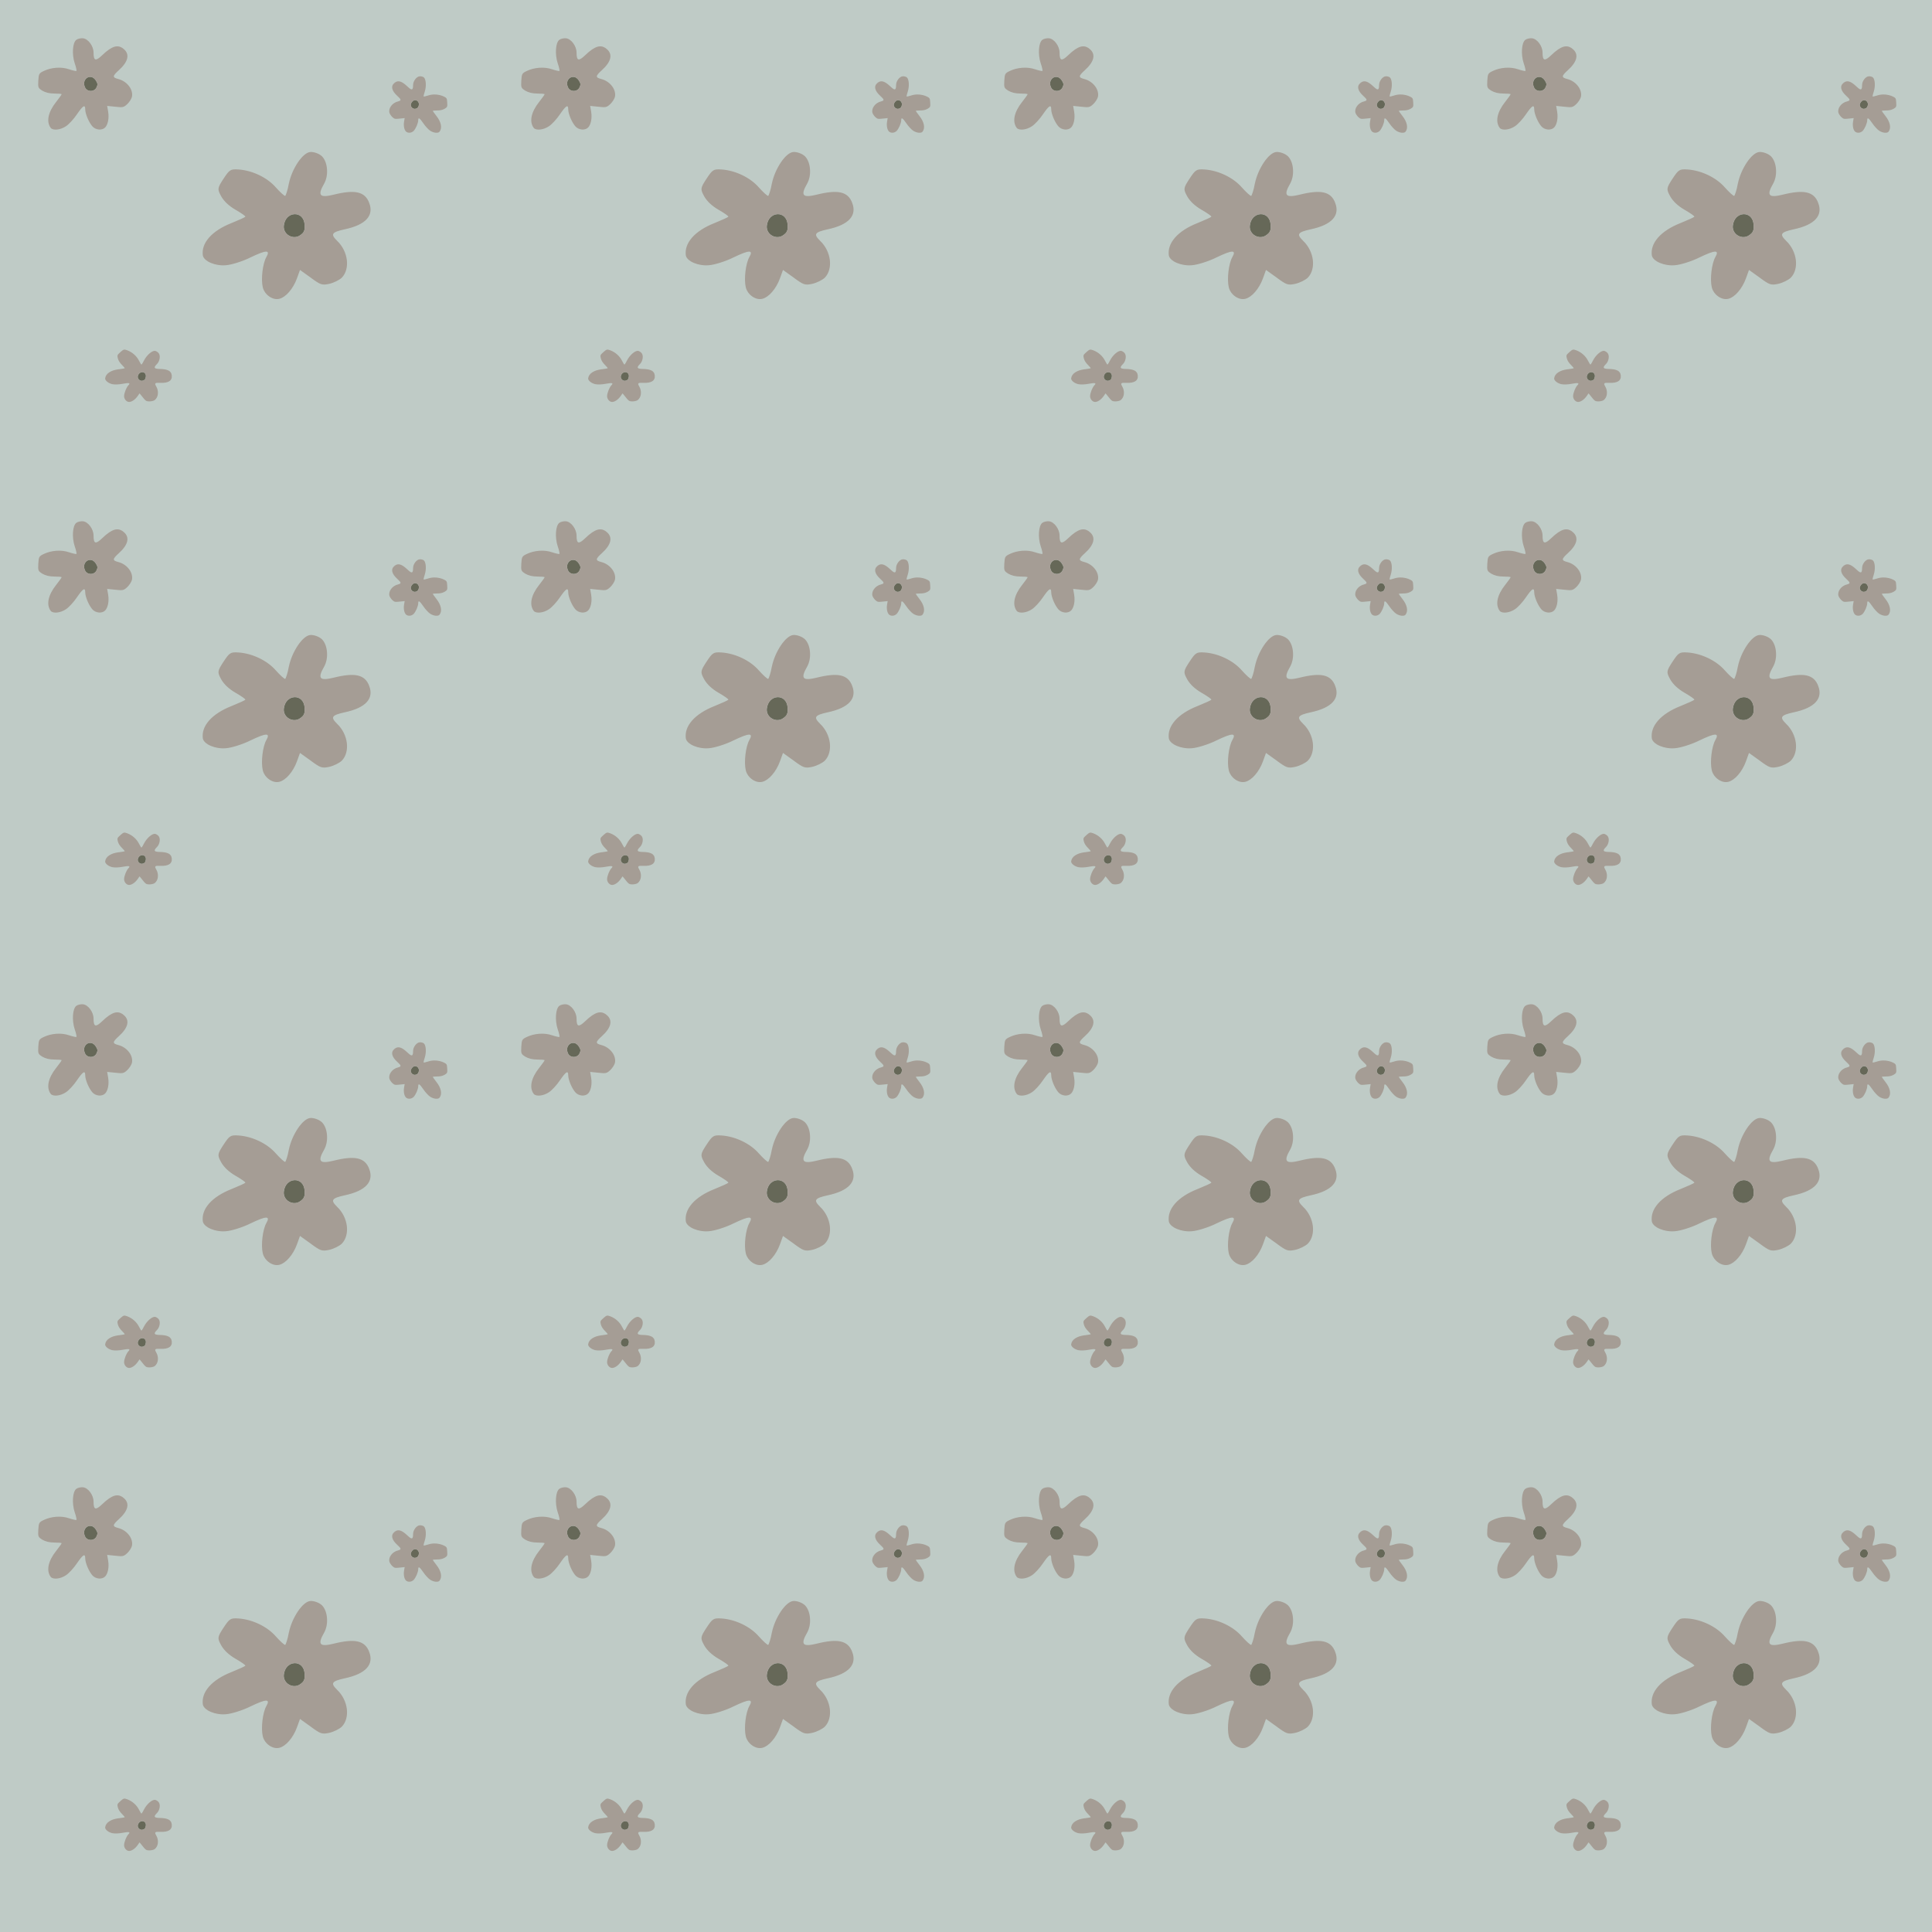 <?xml version="1.0" standalone="no"?>
<!DOCTYPE svg PUBLIC "-//W3C//DTD SVG 20010904//EN"
 "http://www.w3.org/TR/2001/REC-SVG-20010904/DTD/svg10.dtd">
<svg version="1.0" xmlns="http://www.w3.org/2000/svg" width="3480pt" height="3480pt" viewBox="0 0 3480 3480" preserveAspectRatio = "xMidYMid meet" >
<rect width="3480" height="3480" fill="#BFCBC6"/>
<g id="row0" transform="translate(0,0.0)">
<g id="0" transform="translate(0.0,0)scale(0.25,0.25)">

<g id="pattern">
<rect width="3770" height="3770" fill="#BFCBC6"/>
<g id="pattern1" transform="matrix(1,0,0,1,234,234)">
<path d="M378 395 c-27 -61 42 -105 78 -50 14 21 15 31 6 50 -16 35 -68 35 -84 0z" transform="translate(0,0) scale(1,1)" stroke="none" fill="#666858"/>
<path d="M132 688 c-34 -44 -20 -114 38 -187 22 -28 40 -53 40 -56 0 -3 -24 -5 -52 -5 -35 0 -64 -7 -86 -20 -31 -19 -33 -23 -30 -73 3 -48 5 -53 38 -69 56 -27 128 -32 183 -13 27 9 51 14 54 12 2 -3 -3 -28 -13 -56 -21 -65 -15 -148 12 -168 11 -8 32 -13 49 -11 36 4 75 56 75 102 0 61 15 65 62 20 70 -67 113 -80 154 -46 47 38 35 92 -35 155 -45 41 -46 51 -4 62 65 16 112 78 99 131 -4 14 -19 37 -34 51 -25 23 -32 24 -85 18 l-59 -6 7 40 c8 48 -1 95 -22 116 -22 22 -66 18 -90 -7 -26 -28 -53 -92 -53 -124 0 -38 -16 -28 -60 36 -22 33 -57 71 -78 85 -39 27 -93 33 -110 13z m330 -293 c9 -19 8 -29 -6 -50 -36 -55 -105 -11 -78 50 16 35 68 35 84 0z" transform="translate(0,0) scale(1,1)" stroke="none" fill="#A59D95"/>
</g>
<g id="pattern2" transform="matrix(0.618,0,0,0.618,1786,524)">
<path d="M378 395 c-27 -61 42 -105 78 -50 14 21 15 31 6 50 -16 35 -68 35 -84 0z" transform="translate(2366,0) scale(-1,1)" stroke="none" fill="#666858"/>
<path d="M132 688 c-34 -44 -20 -114 38 -187 22 -28 40 -53 40 -56 0 -3 -24 -5 -52 -5 -35 0 -64 -7 -86 -20 -31 -19 -33 -23 -30 -73 3 -48 5 -53 38 -69 56 -27 128 -32 183 -13 27 9 51 14 54 12 2 -3 -3 -28 -13 -56 -21 -65 -15 -148 12 -168 11 -8 32 -13 49 -11 36 4 75 56 75 102 0 61 15 65 62 20 70 -67 113 -80 154 -46 47 38 35 92 -35 155 -45 41 -46 51 -4 62 65 16 112 78 99 131 -4 14 -19 37 -34 51 -25 23 -32 24 -85 18 l-59 -6 7 40 c8 48 -1 95 -22 116 -22 22 -66 18 -90 -7 -26 -28 -53 -92 -53 -124 0 -38 -16 -28 -60 36 -22 33 -57 71 -78 85 -39 27 -93 33 -110 13z m330 -293 c9 -19 8 -29 -6 -50 -36 -55 -105 -11 -78 50 16 35 68 35 84 0z" transform="translate(2366,0) scale(-1,1)" stroke="none" fill="#A59D95"/>
</g>
<g id="pattern3" transform="matrix(0.618,0,0,0.618,669,2366)matrix(0.71,0.71,-0.71,0.71,0,0)">
<path d="M378 395 c-27 -61 42 -105 78 -50 14 21 15 31 6 50 -16 35 -68 35 -84 0z" transform="translate(379,-379) scale(1,1)" stroke="none" fill="#666858"/>
<path d="M132 688 c-34 -44 -20 -114 38 -187 22 -28 40 -53 40 -56 0 -3 -24 -5 -52 -5 -35 0 -64 -7 -86 -20 -31 -19 -33 -23 -30 -73 3 -48 5 -53 38 -69 56 -27 128 -32 183 -13 27 9 51 14 54 12 2 -3 -3 -28 -13 -56 -21 -65 -15 -148 12 -168 11 -8 32 -13 49 -11 36 4 75 56 75 102 0 61 15 65 62 20 70 -67 113 -80 154 -46 47 38 35 92 -35 155 -45 41 -46 51 -4 62 65 16 112 78 99 131 -4 14 -19 37 -34 51 -25 23 -32 24 -85 18 l-59 -6 7 40 c8 48 -1 95 -22 116 -22 22 -66 18 -90 -7 -26 -28 -53 -92 -53 -124 0 -38 -16 -28 -60 36 -22 33 -57 71 -78 85 -39 27 -93 33 -110 13z m330 -293 c9 -19 8 -29 -6 -50 -36 -55 -105 -11 -78 50 16 35 68 35 84 0z" transform="translate(379,-379) scale(1,1)" stroke="none" fill="#A59D95"/>
</g>
<g id="pattern4" transform="matrix(1.618,0,0,1.618,992,992)matrix(0.87,0.5,-0.5,0.87,0,0)">
<path d="M378 395 c-27 -61 42 -105 78 -50 14 21 15 31 6 50 -16 35 -68 35 -84 0z" transform="translate(379,-379) scale(1,1)" stroke="none" fill="#666858"/>
<path d="M132 688 c-34 -44 -20 -114 38 -187 22 -28 40 -53 40 -56 0 -3 -24 -5 -52 -5 -35 0 -64 -7 -86 -20 -31 -19 -33 -23 -30 -73 3 -48 5 -53 38 -69 56 -27 128 -32 183 -13 27 9 51 14 54 12 2 -3 -3 -28 -13 -56 -21 -65 -15 -148 12 -168 11 -8 32 -13 49 -11 36 4 75 56 75 102 0 61 15 65 62 20 70 -67 113 -80 154 -46 47 38 35 92 -35 155 -45 41 -46 51 -4 62 65 16 112 78 99 131 -4 14 -19 37 -34 51 -25 23 -32 24 -85 18 l-59 -6 7 40 c8 48 -1 95 -22 116 -22 22 -66 18 -90 -7 -26 -28 -53 -92 -53 -124 0 -38 -16 -28 -60 36 -22 33 -57 71 -78 85 -39 27 -93 33 -110 13z m330 -293 c9 -19 8 -29 -6 -50 -36 -55 -105 -11 -78 50 16 35 68 35 84 0z" transform="translate(379,-379) scale(1,1)" stroke="none" fill="#A59D95"/>
</g>
</g>
</g>

<g id="1" transform="translate(870.0,0)scale(0.25,0.25)">

<g id="pattern">
<rect width="3770" height="3770" fill="#BFCBC6"/>
<g id="pattern1" transform="matrix(1,0,0,1,234,234)">
<path d="M378 395 c-27 -61 42 -105 78 -50 14 21 15 31 6 50 -16 35 -68 35 -84 0z" transform="translate(0,0) scale(1,1)" stroke="none" fill="#666858"/>
<path d="M132 688 c-34 -44 -20 -114 38 -187 22 -28 40 -53 40 -56 0 -3 -24 -5 -52 -5 -35 0 -64 -7 -86 -20 -31 -19 -33 -23 -30 -73 3 -48 5 -53 38 -69 56 -27 128 -32 183 -13 27 9 51 14 54 12 2 -3 -3 -28 -13 -56 -21 -65 -15 -148 12 -168 11 -8 32 -13 49 -11 36 4 75 56 75 102 0 61 15 65 62 20 70 -67 113 -80 154 -46 47 38 35 92 -35 155 -45 41 -46 51 -4 62 65 16 112 78 99 131 -4 14 -19 37 -34 51 -25 23 -32 24 -85 18 l-59 -6 7 40 c8 48 -1 95 -22 116 -22 22 -66 18 -90 -7 -26 -28 -53 -92 -53 -124 0 -38 -16 -28 -60 36 -22 33 -57 71 -78 85 -39 27 -93 33 -110 13z m330 -293 c9 -19 8 -29 -6 -50 -36 -55 -105 -11 -78 50 16 35 68 35 84 0z" transform="translate(0,0) scale(1,1)" stroke="none" fill="#A59D95"/>
</g>
<g id="pattern2" transform="matrix(0.618,0,0,0.618,1786,524)">
<path d="M378 395 c-27 -61 42 -105 78 -50 14 21 15 31 6 50 -16 35 -68 35 -84 0z" transform="translate(2366,0) scale(-1,1)" stroke="none" fill="#666858"/>
<path d="M132 688 c-34 -44 -20 -114 38 -187 22 -28 40 -53 40 -56 0 -3 -24 -5 -52 -5 -35 0 -64 -7 -86 -20 -31 -19 -33 -23 -30 -73 3 -48 5 -53 38 -69 56 -27 128 -32 183 -13 27 9 51 14 54 12 2 -3 -3 -28 -13 -56 -21 -65 -15 -148 12 -168 11 -8 32 -13 49 -11 36 4 75 56 75 102 0 61 15 65 62 20 70 -67 113 -80 154 -46 47 38 35 92 -35 155 -45 41 -46 51 -4 62 65 16 112 78 99 131 -4 14 -19 37 -34 51 -25 23 -32 24 -85 18 l-59 -6 7 40 c8 48 -1 95 -22 116 -22 22 -66 18 -90 -7 -26 -28 -53 -92 -53 -124 0 -38 -16 -28 -60 36 -22 33 -57 71 -78 85 -39 27 -93 33 -110 13z m330 -293 c9 -19 8 -29 -6 -50 -36 -55 -105 -11 -78 50 16 35 68 35 84 0z" transform="translate(2366,0) scale(-1,1)" stroke="none" fill="#A59D95"/>
</g>
<g id="pattern3" transform="matrix(0.618,0,0,0.618,669,2366)matrix(0.71,0.71,-0.71,0.71,0,0)">
<path d="M378 395 c-27 -61 42 -105 78 -50 14 21 15 31 6 50 -16 35 -68 35 -84 0z" transform="translate(379,-379) scale(1,1)" stroke="none" fill="#666858"/>
<path d="M132 688 c-34 -44 -20 -114 38 -187 22 -28 40 -53 40 -56 0 -3 -24 -5 -52 -5 -35 0 -64 -7 -86 -20 -31 -19 -33 -23 -30 -73 3 -48 5 -53 38 -69 56 -27 128 -32 183 -13 27 9 51 14 54 12 2 -3 -3 -28 -13 -56 -21 -65 -15 -148 12 -168 11 -8 32 -13 49 -11 36 4 75 56 75 102 0 61 15 65 62 20 70 -67 113 -80 154 -46 47 38 35 92 -35 155 -45 41 -46 51 -4 62 65 16 112 78 99 131 -4 14 -19 37 -34 51 -25 23 -32 24 -85 18 l-59 -6 7 40 c8 48 -1 95 -22 116 -22 22 -66 18 -90 -7 -26 -28 -53 -92 -53 -124 0 -38 -16 -28 -60 36 -22 33 -57 71 -78 85 -39 27 -93 33 -110 13z m330 -293 c9 -19 8 -29 -6 -50 -36 -55 -105 -11 -78 50 16 35 68 35 84 0z" transform="translate(379,-379) scale(1,1)" stroke="none" fill="#A59D95"/>
</g>
<g id="pattern4" transform="matrix(1.618,0,0,1.618,992,992)matrix(0.87,0.5,-0.5,0.87,0,0)">
<path d="M378 395 c-27 -61 42 -105 78 -50 14 21 15 31 6 50 -16 35 -68 35 -84 0z" transform="translate(379,-379) scale(1,1)" stroke="none" fill="#666858"/>
<path d="M132 688 c-34 -44 -20 -114 38 -187 22 -28 40 -53 40 -56 0 -3 -24 -5 -52 -5 -35 0 -64 -7 -86 -20 -31 -19 -33 -23 -30 -73 3 -48 5 -53 38 -69 56 -27 128 -32 183 -13 27 9 51 14 54 12 2 -3 -3 -28 -13 -56 -21 -65 -15 -148 12 -168 11 -8 32 -13 49 -11 36 4 75 56 75 102 0 61 15 65 62 20 70 -67 113 -80 154 -46 47 38 35 92 -35 155 -45 41 -46 51 -4 62 65 16 112 78 99 131 -4 14 -19 37 -34 51 -25 23 -32 24 -85 18 l-59 -6 7 40 c8 48 -1 95 -22 116 -22 22 -66 18 -90 -7 -26 -28 -53 -92 -53 -124 0 -38 -16 -28 -60 36 -22 33 -57 71 -78 85 -39 27 -93 33 -110 13z m330 -293 c9 -19 8 -29 -6 -50 -36 -55 -105 -11 -78 50 16 35 68 35 84 0z" transform="translate(379,-379) scale(1,1)" stroke="none" fill="#A59D95"/>
</g>
</g>
</g>

<g id="2" transform="translate(1740.0,0)scale(0.25,0.25)">

<g id="pattern">
<rect width="3770" height="3770" fill="#BFCBC6"/>
<g id="pattern1" transform="matrix(1,0,0,1,234,234)">
<path d="M378 395 c-27 -61 42 -105 78 -50 14 21 15 31 6 50 -16 35 -68 35 -84 0z" transform="translate(0,0) scale(1,1)" stroke="none" fill="#666858"/>
<path d="M132 688 c-34 -44 -20 -114 38 -187 22 -28 40 -53 40 -56 0 -3 -24 -5 -52 -5 -35 0 -64 -7 -86 -20 -31 -19 -33 -23 -30 -73 3 -48 5 -53 38 -69 56 -27 128 -32 183 -13 27 9 51 14 54 12 2 -3 -3 -28 -13 -56 -21 -65 -15 -148 12 -168 11 -8 32 -13 49 -11 36 4 75 56 75 102 0 61 15 65 62 20 70 -67 113 -80 154 -46 47 38 35 92 -35 155 -45 41 -46 51 -4 62 65 16 112 78 99 131 -4 14 -19 37 -34 51 -25 23 -32 24 -85 18 l-59 -6 7 40 c8 48 -1 95 -22 116 -22 22 -66 18 -90 -7 -26 -28 -53 -92 -53 -124 0 -38 -16 -28 -60 36 -22 33 -57 71 -78 85 -39 27 -93 33 -110 13z m330 -293 c9 -19 8 -29 -6 -50 -36 -55 -105 -11 -78 50 16 35 68 35 84 0z" transform="translate(0,0) scale(1,1)" stroke="none" fill="#A59D95"/>
</g>
<g id="pattern2" transform="matrix(0.618,0,0,0.618,1786,524)">
<path d="M378 395 c-27 -61 42 -105 78 -50 14 21 15 31 6 50 -16 35 -68 35 -84 0z" transform="translate(2366,0) scale(-1,1)" stroke="none" fill="#666858"/>
<path d="M132 688 c-34 -44 -20 -114 38 -187 22 -28 40 -53 40 -56 0 -3 -24 -5 -52 -5 -35 0 -64 -7 -86 -20 -31 -19 -33 -23 -30 -73 3 -48 5 -53 38 -69 56 -27 128 -32 183 -13 27 9 51 14 54 12 2 -3 -3 -28 -13 -56 -21 -65 -15 -148 12 -168 11 -8 32 -13 49 -11 36 4 75 56 75 102 0 61 15 65 62 20 70 -67 113 -80 154 -46 47 38 35 92 -35 155 -45 41 -46 51 -4 62 65 16 112 78 99 131 -4 14 -19 37 -34 51 -25 23 -32 24 -85 18 l-59 -6 7 40 c8 48 -1 95 -22 116 -22 22 -66 18 -90 -7 -26 -28 -53 -92 -53 -124 0 -38 -16 -28 -60 36 -22 33 -57 71 -78 85 -39 27 -93 33 -110 13z m330 -293 c9 -19 8 -29 -6 -50 -36 -55 -105 -11 -78 50 16 35 68 35 84 0z" transform="translate(2366,0) scale(-1,1)" stroke="none" fill="#A59D95"/>
</g>
<g id="pattern3" transform="matrix(0.618,0,0,0.618,669,2366)matrix(0.71,0.71,-0.71,0.71,0,0)">
<path d="M378 395 c-27 -61 42 -105 78 -50 14 21 15 31 6 50 -16 35 -68 35 -84 0z" transform="translate(379,-379) scale(1,1)" stroke="none" fill="#666858"/>
<path d="M132 688 c-34 -44 -20 -114 38 -187 22 -28 40 -53 40 -56 0 -3 -24 -5 -52 -5 -35 0 -64 -7 -86 -20 -31 -19 -33 -23 -30 -73 3 -48 5 -53 38 -69 56 -27 128 -32 183 -13 27 9 51 14 54 12 2 -3 -3 -28 -13 -56 -21 -65 -15 -148 12 -168 11 -8 32 -13 49 -11 36 4 75 56 75 102 0 61 15 65 62 20 70 -67 113 -80 154 -46 47 38 35 92 -35 155 -45 41 -46 51 -4 62 65 16 112 78 99 131 -4 14 -19 37 -34 51 -25 23 -32 24 -85 18 l-59 -6 7 40 c8 48 -1 95 -22 116 -22 22 -66 18 -90 -7 -26 -28 -53 -92 -53 -124 0 -38 -16 -28 -60 36 -22 33 -57 71 -78 85 -39 27 -93 33 -110 13z m330 -293 c9 -19 8 -29 -6 -50 -36 -55 -105 -11 -78 50 16 35 68 35 84 0z" transform="translate(379,-379) scale(1,1)" stroke="none" fill="#A59D95"/>
</g>
<g id="pattern4" transform="matrix(1.618,0,0,1.618,992,992)matrix(0.87,0.5,-0.5,0.87,0,0)">
<path d="M378 395 c-27 -61 42 -105 78 -50 14 21 15 31 6 50 -16 35 -68 35 -84 0z" transform="translate(379,-379) scale(1,1)" stroke="none" fill="#666858"/>
<path d="M132 688 c-34 -44 -20 -114 38 -187 22 -28 40 -53 40 -56 0 -3 -24 -5 -52 -5 -35 0 -64 -7 -86 -20 -31 -19 -33 -23 -30 -73 3 -48 5 -53 38 -69 56 -27 128 -32 183 -13 27 9 51 14 54 12 2 -3 -3 -28 -13 -56 -21 -65 -15 -148 12 -168 11 -8 32 -13 49 -11 36 4 75 56 75 102 0 61 15 65 62 20 70 -67 113 -80 154 -46 47 38 35 92 -35 155 -45 41 -46 51 -4 62 65 16 112 78 99 131 -4 14 -19 37 -34 51 -25 23 -32 24 -85 18 l-59 -6 7 40 c8 48 -1 95 -22 116 -22 22 -66 18 -90 -7 -26 -28 -53 -92 -53 -124 0 -38 -16 -28 -60 36 -22 33 -57 71 -78 85 -39 27 -93 33 -110 13z m330 -293 c9 -19 8 -29 -6 -50 -36 -55 -105 -11 -78 50 16 35 68 35 84 0z" transform="translate(379,-379) scale(1,1)" stroke="none" fill="#A59D95"/>
</g>
</g>
</g>

<g id="3" transform="translate(2610.0,0)scale(0.25,0.25)">

<g id="pattern">
<rect width="3770" height="3770" fill="#BFCBC6"/>
<g id="pattern1" transform="matrix(1,0,0,1,234,234)">
<path d="M378 395 c-27 -61 42 -105 78 -50 14 21 15 31 6 50 -16 35 -68 35 -84 0z" transform="translate(0,0) scale(1,1)" stroke="none" fill="#666858"/>
<path d="M132 688 c-34 -44 -20 -114 38 -187 22 -28 40 -53 40 -56 0 -3 -24 -5 -52 -5 -35 0 -64 -7 -86 -20 -31 -19 -33 -23 -30 -73 3 -48 5 -53 38 -69 56 -27 128 -32 183 -13 27 9 51 14 54 12 2 -3 -3 -28 -13 -56 -21 -65 -15 -148 12 -168 11 -8 32 -13 49 -11 36 4 75 56 75 102 0 61 15 65 62 20 70 -67 113 -80 154 -46 47 38 35 92 -35 155 -45 41 -46 51 -4 62 65 16 112 78 99 131 -4 14 -19 37 -34 51 -25 23 -32 24 -85 18 l-59 -6 7 40 c8 48 -1 95 -22 116 -22 22 -66 18 -90 -7 -26 -28 -53 -92 -53 -124 0 -38 -16 -28 -60 36 -22 33 -57 71 -78 85 -39 27 -93 33 -110 13z m330 -293 c9 -19 8 -29 -6 -50 -36 -55 -105 -11 -78 50 16 35 68 35 84 0z" transform="translate(0,0) scale(1,1)" stroke="none" fill="#A59D95"/>
</g>
<g id="pattern2" transform="matrix(0.618,0,0,0.618,1786,524)">
<path d="M378 395 c-27 -61 42 -105 78 -50 14 21 15 31 6 50 -16 35 -68 35 -84 0z" transform="translate(2366,0) scale(-1,1)" stroke="none" fill="#666858"/>
<path d="M132 688 c-34 -44 -20 -114 38 -187 22 -28 40 -53 40 -56 0 -3 -24 -5 -52 -5 -35 0 -64 -7 -86 -20 -31 -19 -33 -23 -30 -73 3 -48 5 -53 38 -69 56 -27 128 -32 183 -13 27 9 51 14 54 12 2 -3 -3 -28 -13 -56 -21 -65 -15 -148 12 -168 11 -8 32 -13 49 -11 36 4 75 56 75 102 0 61 15 65 62 20 70 -67 113 -80 154 -46 47 38 35 92 -35 155 -45 41 -46 51 -4 62 65 16 112 78 99 131 -4 14 -19 37 -34 51 -25 23 -32 24 -85 18 l-59 -6 7 40 c8 48 -1 95 -22 116 -22 22 -66 18 -90 -7 -26 -28 -53 -92 -53 -124 0 -38 -16 -28 -60 36 -22 33 -57 71 -78 85 -39 27 -93 33 -110 13z m330 -293 c9 -19 8 -29 -6 -50 -36 -55 -105 -11 -78 50 16 35 68 35 84 0z" transform="translate(2366,0) scale(-1,1)" stroke="none" fill="#A59D95"/>
</g>
<g id="pattern3" transform="matrix(0.618,0,0,0.618,669,2366)matrix(0.71,0.71,-0.71,0.71,0,0)">
<path d="M378 395 c-27 -61 42 -105 78 -50 14 21 15 31 6 50 -16 35 -68 35 -84 0z" transform="translate(379,-379) scale(1,1)" stroke="none" fill="#666858"/>
<path d="M132 688 c-34 -44 -20 -114 38 -187 22 -28 40 -53 40 -56 0 -3 -24 -5 -52 -5 -35 0 -64 -7 -86 -20 -31 -19 -33 -23 -30 -73 3 -48 5 -53 38 -69 56 -27 128 -32 183 -13 27 9 51 14 54 12 2 -3 -3 -28 -13 -56 -21 -65 -15 -148 12 -168 11 -8 32 -13 49 -11 36 4 75 56 75 102 0 61 15 65 62 20 70 -67 113 -80 154 -46 47 38 35 92 -35 155 -45 41 -46 51 -4 62 65 16 112 78 99 131 -4 14 -19 37 -34 51 -25 23 -32 24 -85 18 l-59 -6 7 40 c8 48 -1 95 -22 116 -22 22 -66 18 -90 -7 -26 -28 -53 -92 -53 -124 0 -38 -16 -28 -60 36 -22 33 -57 71 -78 85 -39 27 -93 33 -110 13z m330 -293 c9 -19 8 -29 -6 -50 -36 -55 -105 -11 -78 50 16 35 68 35 84 0z" transform="translate(379,-379) scale(1,1)" stroke="none" fill="#A59D95"/>
</g>
<g id="pattern4" transform="matrix(1.618,0,0,1.618,992,992)matrix(0.87,0.5,-0.5,0.87,0,0)">
<path d="M378 395 c-27 -61 42 -105 78 -50 14 21 15 31 6 50 -16 35 -68 35 -84 0z" transform="translate(379,-379) scale(1,1)" stroke="none" fill="#666858"/>
<path d="M132 688 c-34 -44 -20 -114 38 -187 22 -28 40 -53 40 -56 0 -3 -24 -5 -52 -5 -35 0 -64 -7 -86 -20 -31 -19 -33 -23 -30 -73 3 -48 5 -53 38 -69 56 -27 128 -32 183 -13 27 9 51 14 54 12 2 -3 -3 -28 -13 -56 -21 -65 -15 -148 12 -168 11 -8 32 -13 49 -11 36 4 75 56 75 102 0 61 15 65 62 20 70 -67 113 -80 154 -46 47 38 35 92 -35 155 -45 41 -46 51 -4 62 65 16 112 78 99 131 -4 14 -19 37 -34 51 -25 23 -32 24 -85 18 l-59 -6 7 40 c8 48 -1 95 -22 116 -22 22 -66 18 -90 -7 -26 -28 -53 -92 -53 -124 0 -38 -16 -28 -60 36 -22 33 -57 71 -78 85 -39 27 -93 33 -110 13z m330 -293 c9 -19 8 -29 -6 -50 -36 -55 -105 -11 -78 50 16 35 68 35 84 0z" transform="translate(379,-379) scale(1,1)" stroke="none" fill="#A59D95"/>
</g>
</g>
</g>

<g id="4" transform="translate(3480.0,0)scale(0.25,0.25)">

<g id="pattern">
<rect width="3770" height="3770" fill="#BFCBC6"/>
<g id="pattern1" transform="matrix(1,0,0,1,234,234)">
<path d="M378 395 c-27 -61 42 -105 78 -50 14 21 15 31 6 50 -16 35 -68 35 -84 0z" transform="translate(0,0) scale(1,1)" stroke="none" fill="#666858"/>
<path d="M132 688 c-34 -44 -20 -114 38 -187 22 -28 40 -53 40 -56 0 -3 -24 -5 -52 -5 -35 0 -64 -7 -86 -20 -31 -19 -33 -23 -30 -73 3 -48 5 -53 38 -69 56 -27 128 -32 183 -13 27 9 51 14 54 12 2 -3 -3 -28 -13 -56 -21 -65 -15 -148 12 -168 11 -8 32 -13 49 -11 36 4 75 56 75 102 0 61 15 65 62 20 70 -67 113 -80 154 -46 47 38 35 92 -35 155 -45 41 -46 51 -4 62 65 16 112 78 99 131 -4 14 -19 37 -34 51 -25 23 -32 24 -85 18 l-59 -6 7 40 c8 48 -1 95 -22 116 -22 22 -66 18 -90 -7 -26 -28 -53 -92 -53 -124 0 -38 -16 -28 -60 36 -22 33 -57 71 -78 85 -39 27 -93 33 -110 13z m330 -293 c9 -19 8 -29 -6 -50 -36 -55 -105 -11 -78 50 16 35 68 35 84 0z" transform="translate(0,0) scale(1,1)" stroke="none" fill="#A59D95"/>
</g>
<g id="pattern2" transform="matrix(0.618,0,0,0.618,1786,524)">
<path d="M378 395 c-27 -61 42 -105 78 -50 14 21 15 31 6 50 -16 35 -68 35 -84 0z" transform="translate(2366,0) scale(-1,1)" stroke="none" fill="#666858"/>
<path d="M132 688 c-34 -44 -20 -114 38 -187 22 -28 40 -53 40 -56 0 -3 -24 -5 -52 -5 -35 0 -64 -7 -86 -20 -31 -19 -33 -23 -30 -73 3 -48 5 -53 38 -69 56 -27 128 -32 183 -13 27 9 51 14 54 12 2 -3 -3 -28 -13 -56 -21 -65 -15 -148 12 -168 11 -8 32 -13 49 -11 36 4 75 56 75 102 0 61 15 65 62 20 70 -67 113 -80 154 -46 47 38 35 92 -35 155 -45 41 -46 51 -4 62 65 16 112 78 99 131 -4 14 -19 37 -34 51 -25 23 -32 24 -85 18 l-59 -6 7 40 c8 48 -1 95 -22 116 -22 22 -66 18 -90 -7 -26 -28 -53 -92 -53 -124 0 -38 -16 -28 -60 36 -22 33 -57 71 -78 85 -39 27 -93 33 -110 13z m330 -293 c9 -19 8 -29 -6 -50 -36 -55 -105 -11 -78 50 16 35 68 35 84 0z" transform="translate(2366,0) scale(-1,1)" stroke="none" fill="#A59D95"/>
</g>
<g id="pattern3" transform="matrix(0.618,0,0,0.618,669,2366)matrix(0.71,0.71,-0.71,0.71,0,0)">
<path d="M378 395 c-27 -61 42 -105 78 -50 14 21 15 31 6 50 -16 35 -68 35 -84 0z" transform="translate(379,-379) scale(1,1)" stroke="none" fill="#666858"/>
<path d="M132 688 c-34 -44 -20 -114 38 -187 22 -28 40 -53 40 -56 0 -3 -24 -5 -52 -5 -35 0 -64 -7 -86 -20 -31 -19 -33 -23 -30 -73 3 -48 5 -53 38 -69 56 -27 128 -32 183 -13 27 9 51 14 54 12 2 -3 -3 -28 -13 -56 -21 -65 -15 -148 12 -168 11 -8 32 -13 49 -11 36 4 75 56 75 102 0 61 15 65 62 20 70 -67 113 -80 154 -46 47 38 35 92 -35 155 -45 41 -46 51 -4 62 65 16 112 78 99 131 -4 14 -19 37 -34 51 -25 23 -32 24 -85 18 l-59 -6 7 40 c8 48 -1 95 -22 116 -22 22 -66 18 -90 -7 -26 -28 -53 -92 -53 -124 0 -38 -16 -28 -60 36 -22 33 -57 71 -78 85 -39 27 -93 33 -110 13z m330 -293 c9 -19 8 -29 -6 -50 -36 -55 -105 -11 -78 50 16 35 68 35 84 0z" transform="translate(379,-379) scale(1,1)" stroke="none" fill="#A59D95"/>
</g>
<g id="pattern4" transform="matrix(1.618,0,0,1.618,992,992)matrix(0.87,0.5,-0.5,0.87,0,0)">
<path d="M378 395 c-27 -61 42 -105 78 -50 14 21 15 31 6 50 -16 35 -68 35 -84 0z" transform="translate(379,-379) scale(1,1)" stroke="none" fill="#666858"/>
<path d="M132 688 c-34 -44 -20 -114 38 -187 22 -28 40 -53 40 -56 0 -3 -24 -5 -52 -5 -35 0 -64 -7 -86 -20 -31 -19 -33 -23 -30 -73 3 -48 5 -53 38 -69 56 -27 128 -32 183 -13 27 9 51 14 54 12 2 -3 -3 -28 -13 -56 -21 -65 -15 -148 12 -168 11 -8 32 -13 49 -11 36 4 75 56 75 102 0 61 15 65 62 20 70 -67 113 -80 154 -46 47 38 35 92 -35 155 -45 41 -46 51 -4 62 65 16 112 78 99 131 -4 14 -19 37 -34 51 -25 23 -32 24 -85 18 l-59 -6 7 40 c8 48 -1 95 -22 116 -22 22 -66 18 -90 -7 -26 -28 -53 -92 -53 -124 0 -38 -16 -28 -60 36 -22 33 -57 71 -78 85 -39 27 -93 33 -110 13z m330 -293 c9 -19 8 -29 -6 -50 -36 -55 -105 -11 -78 50 16 35 68 35 84 0z" transform="translate(379,-379) scale(1,1)" stroke="none" fill="#A59D95"/>
</g>
</g>
</g>

</g>
<g id="row1" transform="translate(0,870.0)">
<g id="0" transform="translate(0.0,0)scale(0.25,0.25)">

<g id="pattern">
<rect width="3770" height="3770" fill="#BFCBC6"/>
<g id="pattern1" transform="matrix(1,0,0,1,234,234)">
<path d="M378 395 c-27 -61 42 -105 78 -50 14 21 15 31 6 50 -16 35 -68 35 -84 0z" transform="translate(0,0) scale(1,1)" stroke="none" fill="#666858"/>
<path d="M132 688 c-34 -44 -20 -114 38 -187 22 -28 40 -53 40 -56 0 -3 -24 -5 -52 -5 -35 0 -64 -7 -86 -20 -31 -19 -33 -23 -30 -73 3 -48 5 -53 38 -69 56 -27 128 -32 183 -13 27 9 51 14 54 12 2 -3 -3 -28 -13 -56 -21 -65 -15 -148 12 -168 11 -8 32 -13 49 -11 36 4 75 56 75 102 0 61 15 65 62 20 70 -67 113 -80 154 -46 47 38 35 92 -35 155 -45 41 -46 51 -4 62 65 16 112 78 99 131 -4 14 -19 37 -34 51 -25 23 -32 24 -85 18 l-59 -6 7 40 c8 48 -1 95 -22 116 -22 22 -66 18 -90 -7 -26 -28 -53 -92 -53 -124 0 -38 -16 -28 -60 36 -22 33 -57 71 -78 85 -39 27 -93 33 -110 13z m330 -293 c9 -19 8 -29 -6 -50 -36 -55 -105 -11 -78 50 16 35 68 35 84 0z" transform="translate(0,0) scale(1,1)" stroke="none" fill="#A59D95"/>
</g>
<g id="pattern2" transform="matrix(0.618,0,0,0.618,1786,524)">
<path d="M378 395 c-27 -61 42 -105 78 -50 14 21 15 31 6 50 -16 35 -68 35 -84 0z" transform="translate(2366,0) scale(-1,1)" stroke="none" fill="#666858"/>
<path d="M132 688 c-34 -44 -20 -114 38 -187 22 -28 40 -53 40 -56 0 -3 -24 -5 -52 -5 -35 0 -64 -7 -86 -20 -31 -19 -33 -23 -30 -73 3 -48 5 -53 38 -69 56 -27 128 -32 183 -13 27 9 51 14 54 12 2 -3 -3 -28 -13 -56 -21 -65 -15 -148 12 -168 11 -8 32 -13 49 -11 36 4 75 56 75 102 0 61 15 65 62 20 70 -67 113 -80 154 -46 47 38 35 92 -35 155 -45 41 -46 51 -4 62 65 16 112 78 99 131 -4 14 -19 37 -34 51 -25 23 -32 24 -85 18 l-59 -6 7 40 c8 48 -1 95 -22 116 -22 22 -66 18 -90 -7 -26 -28 -53 -92 -53 -124 0 -38 -16 -28 -60 36 -22 33 -57 71 -78 85 -39 27 -93 33 -110 13z m330 -293 c9 -19 8 -29 -6 -50 -36 -55 -105 -11 -78 50 16 35 68 35 84 0z" transform="translate(2366,0) scale(-1,1)" stroke="none" fill="#A59D95"/>
</g>
<g id="pattern3" transform="matrix(0.618,0,0,0.618,669,2366)matrix(0.71,0.71,-0.71,0.71,0,0)">
<path d="M378 395 c-27 -61 42 -105 78 -50 14 21 15 31 6 50 -16 35 -68 35 -84 0z" transform="translate(379,-379) scale(1,1)" stroke="none" fill="#666858"/>
<path d="M132 688 c-34 -44 -20 -114 38 -187 22 -28 40 -53 40 -56 0 -3 -24 -5 -52 -5 -35 0 -64 -7 -86 -20 -31 -19 -33 -23 -30 -73 3 -48 5 -53 38 -69 56 -27 128 -32 183 -13 27 9 51 14 54 12 2 -3 -3 -28 -13 -56 -21 -65 -15 -148 12 -168 11 -8 32 -13 49 -11 36 4 75 56 75 102 0 61 15 65 62 20 70 -67 113 -80 154 -46 47 38 35 92 -35 155 -45 41 -46 51 -4 62 65 16 112 78 99 131 -4 14 -19 37 -34 51 -25 23 -32 24 -85 18 l-59 -6 7 40 c8 48 -1 95 -22 116 -22 22 -66 18 -90 -7 -26 -28 -53 -92 -53 -124 0 -38 -16 -28 -60 36 -22 33 -57 71 -78 85 -39 27 -93 33 -110 13z m330 -293 c9 -19 8 -29 -6 -50 -36 -55 -105 -11 -78 50 16 35 68 35 84 0z" transform="translate(379,-379) scale(1,1)" stroke="none" fill="#A59D95"/>
</g>
<g id="pattern4" transform="matrix(1.618,0,0,1.618,992,992)matrix(0.87,0.5,-0.5,0.87,0,0)">
<path d="M378 395 c-27 -61 42 -105 78 -50 14 21 15 31 6 50 -16 35 -68 35 -84 0z" transform="translate(379,-379) scale(1,1)" stroke="none" fill="#666858"/>
<path d="M132 688 c-34 -44 -20 -114 38 -187 22 -28 40 -53 40 -56 0 -3 -24 -5 -52 -5 -35 0 -64 -7 -86 -20 -31 -19 -33 -23 -30 -73 3 -48 5 -53 38 -69 56 -27 128 -32 183 -13 27 9 51 14 54 12 2 -3 -3 -28 -13 -56 -21 -65 -15 -148 12 -168 11 -8 32 -13 49 -11 36 4 75 56 75 102 0 61 15 65 62 20 70 -67 113 -80 154 -46 47 38 35 92 -35 155 -45 41 -46 51 -4 62 65 16 112 78 99 131 -4 14 -19 37 -34 51 -25 23 -32 24 -85 18 l-59 -6 7 40 c8 48 -1 95 -22 116 -22 22 -66 18 -90 -7 -26 -28 -53 -92 -53 -124 0 -38 -16 -28 -60 36 -22 33 -57 71 -78 85 -39 27 -93 33 -110 13z m330 -293 c9 -19 8 -29 -6 -50 -36 -55 -105 -11 -78 50 16 35 68 35 84 0z" transform="translate(379,-379) scale(1,1)" stroke="none" fill="#A59D95"/>
</g>
</g>
</g>

<g id="1" transform="translate(870.0,0)scale(0.25,0.25)">

<g id="pattern">
<rect width="3770" height="3770" fill="#BFCBC6"/>
<g id="pattern1" transform="matrix(1,0,0,1,234,234)">
<path d="M378 395 c-27 -61 42 -105 78 -50 14 21 15 31 6 50 -16 35 -68 35 -84 0z" transform="translate(0,0) scale(1,1)" stroke="none" fill="#666858"/>
<path d="M132 688 c-34 -44 -20 -114 38 -187 22 -28 40 -53 40 -56 0 -3 -24 -5 -52 -5 -35 0 -64 -7 -86 -20 -31 -19 -33 -23 -30 -73 3 -48 5 -53 38 -69 56 -27 128 -32 183 -13 27 9 51 14 54 12 2 -3 -3 -28 -13 -56 -21 -65 -15 -148 12 -168 11 -8 32 -13 49 -11 36 4 75 56 75 102 0 61 15 65 62 20 70 -67 113 -80 154 -46 47 38 35 92 -35 155 -45 41 -46 51 -4 62 65 16 112 78 99 131 -4 14 -19 37 -34 51 -25 23 -32 24 -85 18 l-59 -6 7 40 c8 48 -1 95 -22 116 -22 22 -66 18 -90 -7 -26 -28 -53 -92 -53 -124 0 -38 -16 -28 -60 36 -22 33 -57 71 -78 85 -39 27 -93 33 -110 13z m330 -293 c9 -19 8 -29 -6 -50 -36 -55 -105 -11 -78 50 16 35 68 35 84 0z" transform="translate(0,0) scale(1,1)" stroke="none" fill="#A59D95"/>
</g>
<g id="pattern2" transform="matrix(0.618,0,0,0.618,1786,524)">
<path d="M378 395 c-27 -61 42 -105 78 -50 14 21 15 31 6 50 -16 35 -68 35 -84 0z" transform="translate(2366,0) scale(-1,1)" stroke="none" fill="#666858"/>
<path d="M132 688 c-34 -44 -20 -114 38 -187 22 -28 40 -53 40 -56 0 -3 -24 -5 -52 -5 -35 0 -64 -7 -86 -20 -31 -19 -33 -23 -30 -73 3 -48 5 -53 38 -69 56 -27 128 -32 183 -13 27 9 51 14 54 12 2 -3 -3 -28 -13 -56 -21 -65 -15 -148 12 -168 11 -8 32 -13 49 -11 36 4 75 56 75 102 0 61 15 65 62 20 70 -67 113 -80 154 -46 47 38 35 92 -35 155 -45 41 -46 51 -4 62 65 16 112 78 99 131 -4 14 -19 37 -34 51 -25 23 -32 24 -85 18 l-59 -6 7 40 c8 48 -1 95 -22 116 -22 22 -66 18 -90 -7 -26 -28 -53 -92 -53 -124 0 -38 -16 -28 -60 36 -22 33 -57 71 -78 85 -39 27 -93 33 -110 13z m330 -293 c9 -19 8 -29 -6 -50 -36 -55 -105 -11 -78 50 16 35 68 35 84 0z" transform="translate(2366,0) scale(-1,1)" stroke="none" fill="#A59D95"/>
</g>
<g id="pattern3" transform="matrix(0.618,0,0,0.618,669,2366)matrix(0.71,0.71,-0.71,0.71,0,0)">
<path d="M378 395 c-27 -61 42 -105 78 -50 14 21 15 31 6 50 -16 35 -68 35 -84 0z" transform="translate(379,-379) scale(1,1)" stroke="none" fill="#666858"/>
<path d="M132 688 c-34 -44 -20 -114 38 -187 22 -28 40 -53 40 -56 0 -3 -24 -5 -52 -5 -35 0 -64 -7 -86 -20 -31 -19 -33 -23 -30 -73 3 -48 5 -53 38 -69 56 -27 128 -32 183 -13 27 9 51 14 54 12 2 -3 -3 -28 -13 -56 -21 -65 -15 -148 12 -168 11 -8 32 -13 49 -11 36 4 75 56 75 102 0 61 15 65 62 20 70 -67 113 -80 154 -46 47 38 35 92 -35 155 -45 41 -46 51 -4 62 65 16 112 78 99 131 -4 14 -19 37 -34 51 -25 23 -32 24 -85 18 l-59 -6 7 40 c8 48 -1 95 -22 116 -22 22 -66 18 -90 -7 -26 -28 -53 -92 -53 -124 0 -38 -16 -28 -60 36 -22 33 -57 71 -78 85 -39 27 -93 33 -110 13z m330 -293 c9 -19 8 -29 -6 -50 -36 -55 -105 -11 -78 50 16 35 68 35 84 0z" transform="translate(379,-379) scale(1,1)" stroke="none" fill="#A59D95"/>
</g>
<g id="pattern4" transform="matrix(1.618,0,0,1.618,992,992)matrix(0.87,0.5,-0.5,0.87,0,0)">
<path d="M378 395 c-27 -61 42 -105 78 -50 14 21 15 31 6 50 -16 35 -68 35 -84 0z" transform="translate(379,-379) scale(1,1)" stroke="none" fill="#666858"/>
<path d="M132 688 c-34 -44 -20 -114 38 -187 22 -28 40 -53 40 -56 0 -3 -24 -5 -52 -5 -35 0 -64 -7 -86 -20 -31 -19 -33 -23 -30 -73 3 -48 5 -53 38 -69 56 -27 128 -32 183 -13 27 9 51 14 54 12 2 -3 -3 -28 -13 -56 -21 -65 -15 -148 12 -168 11 -8 32 -13 49 -11 36 4 75 56 75 102 0 61 15 65 62 20 70 -67 113 -80 154 -46 47 38 35 92 -35 155 -45 41 -46 51 -4 62 65 16 112 78 99 131 -4 14 -19 37 -34 51 -25 23 -32 24 -85 18 l-59 -6 7 40 c8 48 -1 95 -22 116 -22 22 -66 18 -90 -7 -26 -28 -53 -92 -53 -124 0 -38 -16 -28 -60 36 -22 33 -57 71 -78 85 -39 27 -93 33 -110 13z m330 -293 c9 -19 8 -29 -6 -50 -36 -55 -105 -11 -78 50 16 35 68 35 84 0z" transform="translate(379,-379) scale(1,1)" stroke="none" fill="#A59D95"/>
</g>
</g>
</g>

<g id="2" transform="translate(1740.0,0)scale(0.25,0.25)">

<g id="pattern">
<rect width="3770" height="3770" fill="#BFCBC6"/>
<g id="pattern1" transform="matrix(1,0,0,1,234,234)">
<path d="M378 395 c-27 -61 42 -105 78 -50 14 21 15 31 6 50 -16 35 -68 35 -84 0z" transform="translate(0,0) scale(1,1)" stroke="none" fill="#666858"/>
<path d="M132 688 c-34 -44 -20 -114 38 -187 22 -28 40 -53 40 -56 0 -3 -24 -5 -52 -5 -35 0 -64 -7 -86 -20 -31 -19 -33 -23 -30 -73 3 -48 5 -53 38 -69 56 -27 128 -32 183 -13 27 9 51 14 54 12 2 -3 -3 -28 -13 -56 -21 -65 -15 -148 12 -168 11 -8 32 -13 49 -11 36 4 75 56 75 102 0 61 15 65 62 20 70 -67 113 -80 154 -46 47 38 35 92 -35 155 -45 41 -46 51 -4 62 65 16 112 78 99 131 -4 14 -19 37 -34 51 -25 23 -32 24 -85 18 l-59 -6 7 40 c8 48 -1 95 -22 116 -22 22 -66 18 -90 -7 -26 -28 -53 -92 -53 -124 0 -38 -16 -28 -60 36 -22 33 -57 71 -78 85 -39 27 -93 33 -110 13z m330 -293 c9 -19 8 -29 -6 -50 -36 -55 -105 -11 -78 50 16 35 68 35 84 0z" transform="translate(0,0) scale(1,1)" stroke="none" fill="#A59D95"/>
</g>
<g id="pattern2" transform="matrix(0.618,0,0,0.618,1786,524)">
<path d="M378 395 c-27 -61 42 -105 78 -50 14 21 15 31 6 50 -16 35 -68 35 -84 0z" transform="translate(2366,0) scale(-1,1)" stroke="none" fill="#666858"/>
<path d="M132 688 c-34 -44 -20 -114 38 -187 22 -28 40 -53 40 -56 0 -3 -24 -5 -52 -5 -35 0 -64 -7 -86 -20 -31 -19 -33 -23 -30 -73 3 -48 5 -53 38 -69 56 -27 128 -32 183 -13 27 9 51 14 54 12 2 -3 -3 -28 -13 -56 -21 -65 -15 -148 12 -168 11 -8 32 -13 49 -11 36 4 75 56 75 102 0 61 15 65 62 20 70 -67 113 -80 154 -46 47 38 35 92 -35 155 -45 41 -46 51 -4 62 65 16 112 78 99 131 -4 14 -19 37 -34 51 -25 23 -32 24 -85 18 l-59 -6 7 40 c8 48 -1 95 -22 116 -22 22 -66 18 -90 -7 -26 -28 -53 -92 -53 -124 0 -38 -16 -28 -60 36 -22 33 -57 71 -78 85 -39 27 -93 33 -110 13z m330 -293 c9 -19 8 -29 -6 -50 -36 -55 -105 -11 -78 50 16 35 68 35 84 0z" transform="translate(2366,0) scale(-1,1)" stroke="none" fill="#A59D95"/>
</g>
<g id="pattern3" transform="matrix(0.618,0,0,0.618,669,2366)matrix(0.71,0.71,-0.71,0.71,0,0)">
<path d="M378 395 c-27 -61 42 -105 78 -50 14 21 15 31 6 50 -16 35 -68 35 -84 0z" transform="translate(379,-379) scale(1,1)" stroke="none" fill="#666858"/>
<path d="M132 688 c-34 -44 -20 -114 38 -187 22 -28 40 -53 40 -56 0 -3 -24 -5 -52 -5 -35 0 -64 -7 -86 -20 -31 -19 -33 -23 -30 -73 3 -48 5 -53 38 -69 56 -27 128 -32 183 -13 27 9 51 14 54 12 2 -3 -3 -28 -13 -56 -21 -65 -15 -148 12 -168 11 -8 32 -13 49 -11 36 4 75 56 75 102 0 61 15 65 62 20 70 -67 113 -80 154 -46 47 38 35 92 -35 155 -45 41 -46 51 -4 62 65 16 112 78 99 131 -4 14 -19 37 -34 51 -25 23 -32 24 -85 18 l-59 -6 7 40 c8 48 -1 95 -22 116 -22 22 -66 18 -90 -7 -26 -28 -53 -92 -53 -124 0 -38 -16 -28 -60 36 -22 33 -57 71 -78 85 -39 27 -93 33 -110 13z m330 -293 c9 -19 8 -29 -6 -50 -36 -55 -105 -11 -78 50 16 35 68 35 84 0z" transform="translate(379,-379) scale(1,1)" stroke="none" fill="#A59D95"/>
</g>
<g id="pattern4" transform="matrix(1.618,0,0,1.618,992,992)matrix(0.87,0.5,-0.5,0.87,0,0)">
<path d="M378 395 c-27 -61 42 -105 78 -50 14 21 15 31 6 50 -16 35 -68 35 -84 0z" transform="translate(379,-379) scale(1,1)" stroke="none" fill="#666858"/>
<path d="M132 688 c-34 -44 -20 -114 38 -187 22 -28 40 -53 40 -56 0 -3 -24 -5 -52 -5 -35 0 -64 -7 -86 -20 -31 -19 -33 -23 -30 -73 3 -48 5 -53 38 -69 56 -27 128 -32 183 -13 27 9 51 14 54 12 2 -3 -3 -28 -13 -56 -21 -65 -15 -148 12 -168 11 -8 32 -13 49 -11 36 4 75 56 75 102 0 61 15 65 62 20 70 -67 113 -80 154 -46 47 38 35 92 -35 155 -45 41 -46 51 -4 62 65 16 112 78 99 131 -4 14 -19 37 -34 51 -25 23 -32 24 -85 18 l-59 -6 7 40 c8 48 -1 95 -22 116 -22 22 -66 18 -90 -7 -26 -28 -53 -92 -53 -124 0 -38 -16 -28 -60 36 -22 33 -57 71 -78 85 -39 27 -93 33 -110 13z m330 -293 c9 -19 8 -29 -6 -50 -36 -55 -105 -11 -78 50 16 35 68 35 84 0z" transform="translate(379,-379) scale(1,1)" stroke="none" fill="#A59D95"/>
</g>
</g>
</g>

<g id="3" transform="translate(2610.0,0)scale(0.25,0.25)">

<g id="pattern">
<rect width="3770" height="3770" fill="#BFCBC6"/>
<g id="pattern1" transform="matrix(1,0,0,1,234,234)">
<path d="M378 395 c-27 -61 42 -105 78 -50 14 21 15 31 6 50 -16 35 -68 35 -84 0z" transform="translate(0,0) scale(1,1)" stroke="none" fill="#666858"/>
<path d="M132 688 c-34 -44 -20 -114 38 -187 22 -28 40 -53 40 -56 0 -3 -24 -5 -52 -5 -35 0 -64 -7 -86 -20 -31 -19 -33 -23 -30 -73 3 -48 5 -53 38 -69 56 -27 128 -32 183 -13 27 9 51 14 54 12 2 -3 -3 -28 -13 -56 -21 -65 -15 -148 12 -168 11 -8 32 -13 49 -11 36 4 75 56 75 102 0 61 15 65 62 20 70 -67 113 -80 154 -46 47 38 35 92 -35 155 -45 41 -46 51 -4 62 65 16 112 78 99 131 -4 14 -19 37 -34 51 -25 23 -32 24 -85 18 l-59 -6 7 40 c8 48 -1 95 -22 116 -22 22 -66 18 -90 -7 -26 -28 -53 -92 -53 -124 0 -38 -16 -28 -60 36 -22 33 -57 71 -78 85 -39 27 -93 33 -110 13z m330 -293 c9 -19 8 -29 -6 -50 -36 -55 -105 -11 -78 50 16 35 68 35 84 0z" transform="translate(0,0) scale(1,1)" stroke="none" fill="#A59D95"/>
</g>
<g id="pattern2" transform="matrix(0.618,0,0,0.618,1786,524)">
<path d="M378 395 c-27 -61 42 -105 78 -50 14 21 15 31 6 50 -16 35 -68 35 -84 0z" transform="translate(2366,0) scale(-1,1)" stroke="none" fill="#666858"/>
<path d="M132 688 c-34 -44 -20 -114 38 -187 22 -28 40 -53 40 -56 0 -3 -24 -5 -52 -5 -35 0 -64 -7 -86 -20 -31 -19 -33 -23 -30 -73 3 -48 5 -53 38 -69 56 -27 128 -32 183 -13 27 9 51 14 54 12 2 -3 -3 -28 -13 -56 -21 -65 -15 -148 12 -168 11 -8 32 -13 49 -11 36 4 75 56 75 102 0 61 15 65 62 20 70 -67 113 -80 154 -46 47 38 35 92 -35 155 -45 41 -46 51 -4 62 65 16 112 78 99 131 -4 14 -19 37 -34 51 -25 23 -32 24 -85 18 l-59 -6 7 40 c8 48 -1 95 -22 116 -22 22 -66 18 -90 -7 -26 -28 -53 -92 -53 -124 0 -38 -16 -28 -60 36 -22 33 -57 71 -78 85 -39 27 -93 33 -110 13z m330 -293 c9 -19 8 -29 -6 -50 -36 -55 -105 -11 -78 50 16 35 68 35 84 0z" transform="translate(2366,0) scale(-1,1)" stroke="none" fill="#A59D95"/>
</g>
<g id="pattern3" transform="matrix(0.618,0,0,0.618,669,2366)matrix(0.71,0.71,-0.71,0.71,0,0)">
<path d="M378 395 c-27 -61 42 -105 78 -50 14 21 15 31 6 50 -16 35 -68 35 -84 0z" transform="translate(379,-379) scale(1,1)" stroke="none" fill="#666858"/>
<path d="M132 688 c-34 -44 -20 -114 38 -187 22 -28 40 -53 40 -56 0 -3 -24 -5 -52 -5 -35 0 -64 -7 -86 -20 -31 -19 -33 -23 -30 -73 3 -48 5 -53 38 -69 56 -27 128 -32 183 -13 27 9 51 14 54 12 2 -3 -3 -28 -13 -56 -21 -65 -15 -148 12 -168 11 -8 32 -13 49 -11 36 4 75 56 75 102 0 61 15 65 62 20 70 -67 113 -80 154 -46 47 38 35 92 -35 155 -45 41 -46 51 -4 62 65 16 112 78 99 131 -4 14 -19 37 -34 51 -25 23 -32 24 -85 18 l-59 -6 7 40 c8 48 -1 95 -22 116 -22 22 -66 18 -90 -7 -26 -28 -53 -92 -53 -124 0 -38 -16 -28 -60 36 -22 33 -57 71 -78 85 -39 27 -93 33 -110 13z m330 -293 c9 -19 8 -29 -6 -50 -36 -55 -105 -11 -78 50 16 35 68 35 84 0z" transform="translate(379,-379) scale(1,1)" stroke="none" fill="#A59D95"/>
</g>
<g id="pattern4" transform="matrix(1.618,0,0,1.618,992,992)matrix(0.87,0.5,-0.5,0.87,0,0)">
<path d="M378 395 c-27 -61 42 -105 78 -50 14 21 15 31 6 50 -16 35 -68 35 -84 0z" transform="translate(379,-379) scale(1,1)" stroke="none" fill="#666858"/>
<path d="M132 688 c-34 -44 -20 -114 38 -187 22 -28 40 -53 40 -56 0 -3 -24 -5 -52 -5 -35 0 -64 -7 -86 -20 -31 -19 -33 -23 -30 -73 3 -48 5 -53 38 -69 56 -27 128 -32 183 -13 27 9 51 14 54 12 2 -3 -3 -28 -13 -56 -21 -65 -15 -148 12 -168 11 -8 32 -13 49 -11 36 4 75 56 75 102 0 61 15 65 62 20 70 -67 113 -80 154 -46 47 38 35 92 -35 155 -45 41 -46 51 -4 62 65 16 112 78 99 131 -4 14 -19 37 -34 51 -25 23 -32 24 -85 18 l-59 -6 7 40 c8 48 -1 95 -22 116 -22 22 -66 18 -90 -7 -26 -28 -53 -92 -53 -124 0 -38 -16 -28 -60 36 -22 33 -57 71 -78 85 -39 27 -93 33 -110 13z m330 -293 c9 -19 8 -29 -6 -50 -36 -55 -105 -11 -78 50 16 35 68 35 84 0z" transform="translate(379,-379) scale(1,1)" stroke="none" fill="#A59D95"/>
</g>
</g>
</g>

<g id="4" transform="translate(3480.0,0)scale(0.25,0.25)">

<g id="pattern">
<rect width="3770" height="3770" fill="#BFCBC6"/>
<g id="pattern1" transform="matrix(1,0,0,1,234,234)">
<path d="M378 395 c-27 -61 42 -105 78 -50 14 21 15 31 6 50 -16 35 -68 35 -84 0z" transform="translate(0,0) scale(1,1)" stroke="none" fill="#666858"/>
<path d="M132 688 c-34 -44 -20 -114 38 -187 22 -28 40 -53 40 -56 0 -3 -24 -5 -52 -5 -35 0 -64 -7 -86 -20 -31 -19 -33 -23 -30 -73 3 -48 5 -53 38 -69 56 -27 128 -32 183 -13 27 9 51 14 54 12 2 -3 -3 -28 -13 -56 -21 -65 -15 -148 12 -168 11 -8 32 -13 49 -11 36 4 75 56 75 102 0 61 15 65 62 20 70 -67 113 -80 154 -46 47 38 35 92 -35 155 -45 41 -46 51 -4 62 65 16 112 78 99 131 -4 14 -19 37 -34 51 -25 23 -32 24 -85 18 l-59 -6 7 40 c8 48 -1 95 -22 116 -22 22 -66 18 -90 -7 -26 -28 -53 -92 -53 -124 0 -38 -16 -28 -60 36 -22 33 -57 71 -78 85 -39 27 -93 33 -110 13z m330 -293 c9 -19 8 -29 -6 -50 -36 -55 -105 -11 -78 50 16 35 68 35 84 0z" transform="translate(0,0) scale(1,1)" stroke="none" fill="#A59D95"/>
</g>
<g id="pattern2" transform="matrix(0.618,0,0,0.618,1786,524)">
<path d="M378 395 c-27 -61 42 -105 78 -50 14 21 15 31 6 50 -16 35 -68 35 -84 0z" transform="translate(2366,0) scale(-1,1)" stroke="none" fill="#666858"/>
<path d="M132 688 c-34 -44 -20 -114 38 -187 22 -28 40 -53 40 -56 0 -3 -24 -5 -52 -5 -35 0 -64 -7 -86 -20 -31 -19 -33 -23 -30 -73 3 -48 5 -53 38 -69 56 -27 128 -32 183 -13 27 9 51 14 54 12 2 -3 -3 -28 -13 -56 -21 -65 -15 -148 12 -168 11 -8 32 -13 49 -11 36 4 75 56 75 102 0 61 15 65 62 20 70 -67 113 -80 154 -46 47 38 35 92 -35 155 -45 41 -46 51 -4 62 65 16 112 78 99 131 -4 14 -19 37 -34 51 -25 23 -32 24 -85 18 l-59 -6 7 40 c8 48 -1 95 -22 116 -22 22 -66 18 -90 -7 -26 -28 -53 -92 -53 -124 0 -38 -16 -28 -60 36 -22 33 -57 71 -78 85 -39 27 -93 33 -110 13z m330 -293 c9 -19 8 -29 -6 -50 -36 -55 -105 -11 -78 50 16 35 68 35 84 0z" transform="translate(2366,0) scale(-1,1)" stroke="none" fill="#A59D95"/>
</g>
<g id="pattern3" transform="matrix(0.618,0,0,0.618,669,2366)matrix(0.71,0.71,-0.71,0.71,0,0)">
<path d="M378 395 c-27 -61 42 -105 78 -50 14 21 15 31 6 50 -16 35 -68 35 -84 0z" transform="translate(379,-379) scale(1,1)" stroke="none" fill="#666858"/>
<path d="M132 688 c-34 -44 -20 -114 38 -187 22 -28 40 -53 40 -56 0 -3 -24 -5 -52 -5 -35 0 -64 -7 -86 -20 -31 -19 -33 -23 -30 -73 3 -48 5 -53 38 -69 56 -27 128 -32 183 -13 27 9 51 14 54 12 2 -3 -3 -28 -13 -56 -21 -65 -15 -148 12 -168 11 -8 32 -13 49 -11 36 4 75 56 75 102 0 61 15 65 62 20 70 -67 113 -80 154 -46 47 38 35 92 -35 155 -45 41 -46 51 -4 62 65 16 112 78 99 131 -4 14 -19 37 -34 51 -25 23 -32 24 -85 18 l-59 -6 7 40 c8 48 -1 95 -22 116 -22 22 -66 18 -90 -7 -26 -28 -53 -92 -53 -124 0 -38 -16 -28 -60 36 -22 33 -57 71 -78 85 -39 27 -93 33 -110 13z m330 -293 c9 -19 8 -29 -6 -50 -36 -55 -105 -11 -78 50 16 35 68 35 84 0z" transform="translate(379,-379) scale(1,1)" stroke="none" fill="#A59D95"/>
</g>
<g id="pattern4" transform="matrix(1.618,0,0,1.618,992,992)matrix(0.87,0.5,-0.5,0.87,0,0)">
<path d="M378 395 c-27 -61 42 -105 78 -50 14 21 15 31 6 50 -16 35 -68 35 -84 0z" transform="translate(379,-379) scale(1,1)" stroke="none" fill="#666858"/>
<path d="M132 688 c-34 -44 -20 -114 38 -187 22 -28 40 -53 40 -56 0 -3 -24 -5 -52 -5 -35 0 -64 -7 -86 -20 -31 -19 -33 -23 -30 -73 3 -48 5 -53 38 -69 56 -27 128 -32 183 -13 27 9 51 14 54 12 2 -3 -3 -28 -13 -56 -21 -65 -15 -148 12 -168 11 -8 32 -13 49 -11 36 4 75 56 75 102 0 61 15 65 62 20 70 -67 113 -80 154 -46 47 38 35 92 -35 155 -45 41 -46 51 -4 62 65 16 112 78 99 131 -4 14 -19 37 -34 51 -25 23 -32 24 -85 18 l-59 -6 7 40 c8 48 -1 95 -22 116 -22 22 -66 18 -90 -7 -26 -28 -53 -92 -53 -124 0 -38 -16 -28 -60 36 -22 33 -57 71 -78 85 -39 27 -93 33 -110 13z m330 -293 c9 -19 8 -29 -6 -50 -36 -55 -105 -11 -78 50 16 35 68 35 84 0z" transform="translate(379,-379) scale(1,1)" stroke="none" fill="#A59D95"/>
</g>
</g>
</g>

</g>
<g id="row2" transform="translate(0,1740.0)">
<g id="0" transform="translate(0.0,0)scale(0.25,0.25)">

<g id="pattern">
<rect width="3770" height="3770" fill="#BFCBC6"/>
<g id="pattern1" transform="matrix(1,0,0,1,234,234)">
<path d="M378 395 c-27 -61 42 -105 78 -50 14 21 15 31 6 50 -16 35 -68 35 -84 0z" transform="translate(0,0) scale(1,1)" stroke="none" fill="#666858"/>
<path d="M132 688 c-34 -44 -20 -114 38 -187 22 -28 40 -53 40 -56 0 -3 -24 -5 -52 -5 -35 0 -64 -7 -86 -20 -31 -19 -33 -23 -30 -73 3 -48 5 -53 38 -69 56 -27 128 -32 183 -13 27 9 51 14 54 12 2 -3 -3 -28 -13 -56 -21 -65 -15 -148 12 -168 11 -8 32 -13 49 -11 36 4 75 56 75 102 0 61 15 65 62 20 70 -67 113 -80 154 -46 47 38 35 92 -35 155 -45 41 -46 51 -4 62 65 16 112 78 99 131 -4 14 -19 37 -34 51 -25 23 -32 24 -85 18 l-59 -6 7 40 c8 48 -1 95 -22 116 -22 22 -66 18 -90 -7 -26 -28 -53 -92 -53 -124 0 -38 -16 -28 -60 36 -22 33 -57 71 -78 85 -39 27 -93 33 -110 13z m330 -293 c9 -19 8 -29 -6 -50 -36 -55 -105 -11 -78 50 16 35 68 35 84 0z" transform="translate(0,0) scale(1,1)" stroke="none" fill="#A59D95"/>
</g>
<g id="pattern2" transform="matrix(0.618,0,0,0.618,1786,524)">
<path d="M378 395 c-27 -61 42 -105 78 -50 14 21 15 31 6 50 -16 35 -68 35 -84 0z" transform="translate(2366,0) scale(-1,1)" stroke="none" fill="#666858"/>
<path d="M132 688 c-34 -44 -20 -114 38 -187 22 -28 40 -53 40 -56 0 -3 -24 -5 -52 -5 -35 0 -64 -7 -86 -20 -31 -19 -33 -23 -30 -73 3 -48 5 -53 38 -69 56 -27 128 -32 183 -13 27 9 51 14 54 12 2 -3 -3 -28 -13 -56 -21 -65 -15 -148 12 -168 11 -8 32 -13 49 -11 36 4 75 56 75 102 0 61 15 65 62 20 70 -67 113 -80 154 -46 47 38 35 92 -35 155 -45 41 -46 51 -4 62 65 16 112 78 99 131 -4 14 -19 37 -34 51 -25 23 -32 24 -85 18 l-59 -6 7 40 c8 48 -1 95 -22 116 -22 22 -66 18 -90 -7 -26 -28 -53 -92 -53 -124 0 -38 -16 -28 -60 36 -22 33 -57 71 -78 85 -39 27 -93 33 -110 13z m330 -293 c9 -19 8 -29 -6 -50 -36 -55 -105 -11 -78 50 16 35 68 35 84 0z" transform="translate(2366,0) scale(-1,1)" stroke="none" fill="#A59D95"/>
</g>
<g id="pattern3" transform="matrix(0.618,0,0,0.618,669,2366)matrix(0.71,0.71,-0.71,0.71,0,0)">
<path d="M378 395 c-27 -61 42 -105 78 -50 14 21 15 31 6 50 -16 35 -68 35 -84 0z" transform="translate(379,-379) scale(1,1)" stroke="none" fill="#666858"/>
<path d="M132 688 c-34 -44 -20 -114 38 -187 22 -28 40 -53 40 -56 0 -3 -24 -5 -52 -5 -35 0 -64 -7 -86 -20 -31 -19 -33 -23 -30 -73 3 -48 5 -53 38 -69 56 -27 128 -32 183 -13 27 9 51 14 54 12 2 -3 -3 -28 -13 -56 -21 -65 -15 -148 12 -168 11 -8 32 -13 49 -11 36 4 75 56 75 102 0 61 15 65 62 20 70 -67 113 -80 154 -46 47 38 35 92 -35 155 -45 41 -46 51 -4 62 65 16 112 78 99 131 -4 14 -19 37 -34 51 -25 23 -32 24 -85 18 l-59 -6 7 40 c8 48 -1 95 -22 116 -22 22 -66 18 -90 -7 -26 -28 -53 -92 -53 -124 0 -38 -16 -28 -60 36 -22 33 -57 71 -78 85 -39 27 -93 33 -110 13z m330 -293 c9 -19 8 -29 -6 -50 -36 -55 -105 -11 -78 50 16 35 68 35 84 0z" transform="translate(379,-379) scale(1,1)" stroke="none" fill="#A59D95"/>
</g>
<g id="pattern4" transform="matrix(1.618,0,0,1.618,992,992)matrix(0.87,0.5,-0.5,0.87,0,0)">
<path d="M378 395 c-27 -61 42 -105 78 -50 14 21 15 31 6 50 -16 35 -68 35 -84 0z" transform="translate(379,-379) scale(1,1)" stroke="none" fill="#666858"/>
<path d="M132 688 c-34 -44 -20 -114 38 -187 22 -28 40 -53 40 -56 0 -3 -24 -5 -52 -5 -35 0 -64 -7 -86 -20 -31 -19 -33 -23 -30 -73 3 -48 5 -53 38 -69 56 -27 128 -32 183 -13 27 9 51 14 54 12 2 -3 -3 -28 -13 -56 -21 -65 -15 -148 12 -168 11 -8 32 -13 49 -11 36 4 75 56 75 102 0 61 15 65 62 20 70 -67 113 -80 154 -46 47 38 35 92 -35 155 -45 41 -46 51 -4 62 65 16 112 78 99 131 -4 14 -19 37 -34 51 -25 23 -32 24 -85 18 l-59 -6 7 40 c8 48 -1 95 -22 116 -22 22 -66 18 -90 -7 -26 -28 -53 -92 -53 -124 0 -38 -16 -28 -60 36 -22 33 -57 71 -78 85 -39 27 -93 33 -110 13z m330 -293 c9 -19 8 -29 -6 -50 -36 -55 -105 -11 -78 50 16 35 68 35 84 0z" transform="translate(379,-379) scale(1,1)" stroke="none" fill="#A59D95"/>
</g>
</g>
</g>

<g id="1" transform="translate(870.0,0)scale(0.25,0.25)">

<g id="pattern">
<rect width="3770" height="3770" fill="#BFCBC6"/>
<g id="pattern1" transform="matrix(1,0,0,1,234,234)">
<path d="M378 395 c-27 -61 42 -105 78 -50 14 21 15 31 6 50 -16 35 -68 35 -84 0z" transform="translate(0,0) scale(1,1)" stroke="none" fill="#666858"/>
<path d="M132 688 c-34 -44 -20 -114 38 -187 22 -28 40 -53 40 -56 0 -3 -24 -5 -52 -5 -35 0 -64 -7 -86 -20 -31 -19 -33 -23 -30 -73 3 -48 5 -53 38 -69 56 -27 128 -32 183 -13 27 9 51 14 54 12 2 -3 -3 -28 -13 -56 -21 -65 -15 -148 12 -168 11 -8 32 -13 49 -11 36 4 75 56 75 102 0 61 15 65 62 20 70 -67 113 -80 154 -46 47 38 35 92 -35 155 -45 41 -46 51 -4 62 65 16 112 78 99 131 -4 14 -19 37 -34 51 -25 23 -32 24 -85 18 l-59 -6 7 40 c8 48 -1 95 -22 116 -22 22 -66 18 -90 -7 -26 -28 -53 -92 -53 -124 0 -38 -16 -28 -60 36 -22 33 -57 71 -78 85 -39 27 -93 33 -110 13z m330 -293 c9 -19 8 -29 -6 -50 -36 -55 -105 -11 -78 50 16 35 68 35 84 0z" transform="translate(0,0) scale(1,1)" stroke="none" fill="#A59D95"/>
</g>
<g id="pattern2" transform="matrix(0.618,0,0,0.618,1786,524)">
<path d="M378 395 c-27 -61 42 -105 78 -50 14 21 15 31 6 50 -16 35 -68 35 -84 0z" transform="translate(2366,0) scale(-1,1)" stroke="none" fill="#666858"/>
<path d="M132 688 c-34 -44 -20 -114 38 -187 22 -28 40 -53 40 -56 0 -3 -24 -5 -52 -5 -35 0 -64 -7 -86 -20 -31 -19 -33 -23 -30 -73 3 -48 5 -53 38 -69 56 -27 128 -32 183 -13 27 9 51 14 54 12 2 -3 -3 -28 -13 -56 -21 -65 -15 -148 12 -168 11 -8 32 -13 49 -11 36 4 75 56 75 102 0 61 15 65 62 20 70 -67 113 -80 154 -46 47 38 35 92 -35 155 -45 41 -46 51 -4 62 65 16 112 78 99 131 -4 14 -19 37 -34 51 -25 23 -32 24 -85 18 l-59 -6 7 40 c8 48 -1 95 -22 116 -22 22 -66 18 -90 -7 -26 -28 -53 -92 -53 -124 0 -38 -16 -28 -60 36 -22 33 -57 71 -78 85 -39 27 -93 33 -110 13z m330 -293 c9 -19 8 -29 -6 -50 -36 -55 -105 -11 -78 50 16 35 68 35 84 0z" transform="translate(2366,0) scale(-1,1)" stroke="none" fill="#A59D95"/>
</g>
<g id="pattern3" transform="matrix(0.618,0,0,0.618,669,2366)matrix(0.71,0.71,-0.71,0.71,0,0)">
<path d="M378 395 c-27 -61 42 -105 78 -50 14 21 15 31 6 50 -16 35 -68 35 -84 0z" transform="translate(379,-379) scale(1,1)" stroke="none" fill="#666858"/>
<path d="M132 688 c-34 -44 -20 -114 38 -187 22 -28 40 -53 40 -56 0 -3 -24 -5 -52 -5 -35 0 -64 -7 -86 -20 -31 -19 -33 -23 -30 -73 3 -48 5 -53 38 -69 56 -27 128 -32 183 -13 27 9 51 14 54 12 2 -3 -3 -28 -13 -56 -21 -65 -15 -148 12 -168 11 -8 32 -13 49 -11 36 4 75 56 75 102 0 61 15 65 62 20 70 -67 113 -80 154 -46 47 38 35 92 -35 155 -45 41 -46 51 -4 62 65 16 112 78 99 131 -4 14 -19 37 -34 51 -25 23 -32 24 -85 18 l-59 -6 7 40 c8 48 -1 95 -22 116 -22 22 -66 18 -90 -7 -26 -28 -53 -92 -53 -124 0 -38 -16 -28 -60 36 -22 33 -57 71 -78 85 -39 27 -93 33 -110 13z m330 -293 c9 -19 8 -29 -6 -50 -36 -55 -105 -11 -78 50 16 35 68 35 84 0z" transform="translate(379,-379) scale(1,1)" stroke="none" fill="#A59D95"/>
</g>
<g id="pattern4" transform="matrix(1.618,0,0,1.618,992,992)matrix(0.87,0.5,-0.5,0.87,0,0)">
<path d="M378 395 c-27 -61 42 -105 78 -50 14 21 15 31 6 50 -16 35 -68 35 -84 0z" transform="translate(379,-379) scale(1,1)" stroke="none" fill="#666858"/>
<path d="M132 688 c-34 -44 -20 -114 38 -187 22 -28 40 -53 40 -56 0 -3 -24 -5 -52 -5 -35 0 -64 -7 -86 -20 -31 -19 -33 -23 -30 -73 3 -48 5 -53 38 -69 56 -27 128 -32 183 -13 27 9 51 14 54 12 2 -3 -3 -28 -13 -56 -21 -65 -15 -148 12 -168 11 -8 32 -13 49 -11 36 4 75 56 75 102 0 61 15 65 62 20 70 -67 113 -80 154 -46 47 38 35 92 -35 155 -45 41 -46 51 -4 62 65 16 112 78 99 131 -4 14 -19 37 -34 51 -25 23 -32 24 -85 18 l-59 -6 7 40 c8 48 -1 95 -22 116 -22 22 -66 18 -90 -7 -26 -28 -53 -92 -53 -124 0 -38 -16 -28 -60 36 -22 33 -57 71 -78 85 -39 27 -93 33 -110 13z m330 -293 c9 -19 8 -29 -6 -50 -36 -55 -105 -11 -78 50 16 35 68 35 84 0z" transform="translate(379,-379) scale(1,1)" stroke="none" fill="#A59D95"/>
</g>
</g>
</g>

<g id="2" transform="translate(1740.0,0)scale(0.25,0.25)">

<g id="pattern">
<rect width="3770" height="3770" fill="#BFCBC6"/>
<g id="pattern1" transform="matrix(1,0,0,1,234,234)">
<path d="M378 395 c-27 -61 42 -105 78 -50 14 21 15 31 6 50 -16 35 -68 35 -84 0z" transform="translate(0,0) scale(1,1)" stroke="none" fill="#666858"/>
<path d="M132 688 c-34 -44 -20 -114 38 -187 22 -28 40 -53 40 -56 0 -3 -24 -5 -52 -5 -35 0 -64 -7 -86 -20 -31 -19 -33 -23 -30 -73 3 -48 5 -53 38 -69 56 -27 128 -32 183 -13 27 9 51 14 54 12 2 -3 -3 -28 -13 -56 -21 -65 -15 -148 12 -168 11 -8 32 -13 49 -11 36 4 75 56 75 102 0 61 15 65 62 20 70 -67 113 -80 154 -46 47 38 35 92 -35 155 -45 41 -46 51 -4 62 65 16 112 78 99 131 -4 14 -19 37 -34 51 -25 23 -32 24 -85 18 l-59 -6 7 40 c8 48 -1 95 -22 116 -22 22 -66 18 -90 -7 -26 -28 -53 -92 -53 -124 0 -38 -16 -28 -60 36 -22 33 -57 71 -78 85 -39 27 -93 33 -110 13z m330 -293 c9 -19 8 -29 -6 -50 -36 -55 -105 -11 -78 50 16 35 68 35 84 0z" transform="translate(0,0) scale(1,1)" stroke="none" fill="#A59D95"/>
</g>
<g id="pattern2" transform="matrix(0.618,0,0,0.618,1786,524)">
<path d="M378 395 c-27 -61 42 -105 78 -50 14 21 15 31 6 50 -16 35 -68 35 -84 0z" transform="translate(2366,0) scale(-1,1)" stroke="none" fill="#666858"/>
<path d="M132 688 c-34 -44 -20 -114 38 -187 22 -28 40 -53 40 -56 0 -3 -24 -5 -52 -5 -35 0 -64 -7 -86 -20 -31 -19 -33 -23 -30 -73 3 -48 5 -53 38 -69 56 -27 128 -32 183 -13 27 9 51 14 54 12 2 -3 -3 -28 -13 -56 -21 -65 -15 -148 12 -168 11 -8 32 -13 49 -11 36 4 75 56 75 102 0 61 15 65 62 20 70 -67 113 -80 154 -46 47 38 35 92 -35 155 -45 41 -46 51 -4 62 65 16 112 78 99 131 -4 14 -19 37 -34 51 -25 23 -32 24 -85 18 l-59 -6 7 40 c8 48 -1 95 -22 116 -22 22 -66 18 -90 -7 -26 -28 -53 -92 -53 -124 0 -38 -16 -28 -60 36 -22 33 -57 71 -78 85 -39 27 -93 33 -110 13z m330 -293 c9 -19 8 -29 -6 -50 -36 -55 -105 -11 -78 50 16 35 68 35 84 0z" transform="translate(2366,0) scale(-1,1)" stroke="none" fill="#A59D95"/>
</g>
<g id="pattern3" transform="matrix(0.618,0,0,0.618,669,2366)matrix(0.71,0.71,-0.71,0.71,0,0)">
<path d="M378 395 c-27 -61 42 -105 78 -50 14 21 15 31 6 50 -16 35 -68 35 -84 0z" transform="translate(379,-379) scale(1,1)" stroke="none" fill="#666858"/>
<path d="M132 688 c-34 -44 -20 -114 38 -187 22 -28 40 -53 40 -56 0 -3 -24 -5 -52 -5 -35 0 -64 -7 -86 -20 -31 -19 -33 -23 -30 -73 3 -48 5 -53 38 -69 56 -27 128 -32 183 -13 27 9 51 14 54 12 2 -3 -3 -28 -13 -56 -21 -65 -15 -148 12 -168 11 -8 32 -13 49 -11 36 4 75 56 75 102 0 61 15 65 62 20 70 -67 113 -80 154 -46 47 38 35 92 -35 155 -45 41 -46 51 -4 62 65 16 112 78 99 131 -4 14 -19 37 -34 51 -25 23 -32 24 -85 18 l-59 -6 7 40 c8 48 -1 95 -22 116 -22 22 -66 18 -90 -7 -26 -28 -53 -92 -53 -124 0 -38 -16 -28 -60 36 -22 33 -57 71 -78 85 -39 27 -93 33 -110 13z m330 -293 c9 -19 8 -29 -6 -50 -36 -55 -105 -11 -78 50 16 35 68 35 84 0z" transform="translate(379,-379) scale(1,1)" stroke="none" fill="#A59D95"/>
</g>
<g id="pattern4" transform="matrix(1.618,0,0,1.618,992,992)matrix(0.87,0.5,-0.5,0.87,0,0)">
<path d="M378 395 c-27 -61 42 -105 78 -50 14 21 15 31 6 50 -16 35 -68 35 -84 0z" transform="translate(379,-379) scale(1,1)" stroke="none" fill="#666858"/>
<path d="M132 688 c-34 -44 -20 -114 38 -187 22 -28 40 -53 40 -56 0 -3 -24 -5 -52 -5 -35 0 -64 -7 -86 -20 -31 -19 -33 -23 -30 -73 3 -48 5 -53 38 -69 56 -27 128 -32 183 -13 27 9 51 14 54 12 2 -3 -3 -28 -13 -56 -21 -65 -15 -148 12 -168 11 -8 32 -13 49 -11 36 4 75 56 75 102 0 61 15 65 62 20 70 -67 113 -80 154 -46 47 38 35 92 -35 155 -45 41 -46 51 -4 62 65 16 112 78 99 131 -4 14 -19 37 -34 51 -25 23 -32 24 -85 18 l-59 -6 7 40 c8 48 -1 95 -22 116 -22 22 -66 18 -90 -7 -26 -28 -53 -92 -53 -124 0 -38 -16 -28 -60 36 -22 33 -57 71 -78 85 -39 27 -93 33 -110 13z m330 -293 c9 -19 8 -29 -6 -50 -36 -55 -105 -11 -78 50 16 35 68 35 84 0z" transform="translate(379,-379) scale(1,1)" stroke="none" fill="#A59D95"/>
</g>
</g>
</g>

<g id="3" transform="translate(2610.0,0)scale(0.25,0.25)">

<g id="pattern">
<rect width="3770" height="3770" fill="#BFCBC6"/>
<g id="pattern1" transform="matrix(1,0,0,1,234,234)">
<path d="M378 395 c-27 -61 42 -105 78 -50 14 21 15 31 6 50 -16 35 -68 35 -84 0z" transform="translate(0,0) scale(1,1)" stroke="none" fill="#666858"/>
<path d="M132 688 c-34 -44 -20 -114 38 -187 22 -28 40 -53 40 -56 0 -3 -24 -5 -52 -5 -35 0 -64 -7 -86 -20 -31 -19 -33 -23 -30 -73 3 -48 5 -53 38 -69 56 -27 128 -32 183 -13 27 9 51 14 54 12 2 -3 -3 -28 -13 -56 -21 -65 -15 -148 12 -168 11 -8 32 -13 49 -11 36 4 75 56 75 102 0 61 15 65 62 20 70 -67 113 -80 154 -46 47 38 35 92 -35 155 -45 41 -46 51 -4 62 65 16 112 78 99 131 -4 14 -19 37 -34 51 -25 23 -32 24 -85 18 l-59 -6 7 40 c8 48 -1 95 -22 116 -22 22 -66 18 -90 -7 -26 -28 -53 -92 -53 -124 0 -38 -16 -28 -60 36 -22 33 -57 71 -78 85 -39 27 -93 33 -110 13z m330 -293 c9 -19 8 -29 -6 -50 -36 -55 -105 -11 -78 50 16 35 68 35 84 0z" transform="translate(0,0) scale(1,1)" stroke="none" fill="#A59D95"/>
</g>
<g id="pattern2" transform="matrix(0.618,0,0,0.618,1786,524)">
<path d="M378 395 c-27 -61 42 -105 78 -50 14 21 15 31 6 50 -16 35 -68 35 -84 0z" transform="translate(2366,0) scale(-1,1)" stroke="none" fill="#666858"/>
<path d="M132 688 c-34 -44 -20 -114 38 -187 22 -28 40 -53 40 -56 0 -3 -24 -5 -52 -5 -35 0 -64 -7 -86 -20 -31 -19 -33 -23 -30 -73 3 -48 5 -53 38 -69 56 -27 128 -32 183 -13 27 9 51 14 54 12 2 -3 -3 -28 -13 -56 -21 -65 -15 -148 12 -168 11 -8 32 -13 49 -11 36 4 75 56 75 102 0 61 15 65 62 20 70 -67 113 -80 154 -46 47 38 35 92 -35 155 -45 41 -46 51 -4 62 65 16 112 78 99 131 -4 14 -19 37 -34 51 -25 23 -32 24 -85 18 l-59 -6 7 40 c8 48 -1 95 -22 116 -22 22 -66 18 -90 -7 -26 -28 -53 -92 -53 -124 0 -38 -16 -28 -60 36 -22 33 -57 71 -78 85 -39 27 -93 33 -110 13z m330 -293 c9 -19 8 -29 -6 -50 -36 -55 -105 -11 -78 50 16 35 68 35 84 0z" transform="translate(2366,0) scale(-1,1)" stroke="none" fill="#A59D95"/>
</g>
<g id="pattern3" transform="matrix(0.618,0,0,0.618,669,2366)matrix(0.71,0.71,-0.71,0.71,0,0)">
<path d="M378 395 c-27 -61 42 -105 78 -50 14 21 15 31 6 50 -16 35 -68 35 -84 0z" transform="translate(379,-379) scale(1,1)" stroke="none" fill="#666858"/>
<path d="M132 688 c-34 -44 -20 -114 38 -187 22 -28 40 -53 40 -56 0 -3 -24 -5 -52 -5 -35 0 -64 -7 -86 -20 -31 -19 -33 -23 -30 -73 3 -48 5 -53 38 -69 56 -27 128 -32 183 -13 27 9 51 14 54 12 2 -3 -3 -28 -13 -56 -21 -65 -15 -148 12 -168 11 -8 32 -13 49 -11 36 4 75 56 75 102 0 61 15 65 62 20 70 -67 113 -80 154 -46 47 38 35 92 -35 155 -45 41 -46 51 -4 62 65 16 112 78 99 131 -4 14 -19 37 -34 51 -25 23 -32 24 -85 18 l-59 -6 7 40 c8 48 -1 95 -22 116 -22 22 -66 18 -90 -7 -26 -28 -53 -92 -53 -124 0 -38 -16 -28 -60 36 -22 33 -57 71 -78 85 -39 27 -93 33 -110 13z m330 -293 c9 -19 8 -29 -6 -50 -36 -55 -105 -11 -78 50 16 35 68 35 84 0z" transform="translate(379,-379) scale(1,1)" stroke="none" fill="#A59D95"/>
</g>
<g id="pattern4" transform="matrix(1.618,0,0,1.618,992,992)matrix(0.87,0.5,-0.5,0.87,0,0)">
<path d="M378 395 c-27 -61 42 -105 78 -50 14 21 15 31 6 50 -16 35 -68 35 -84 0z" transform="translate(379,-379) scale(1,1)" stroke="none" fill="#666858"/>
<path d="M132 688 c-34 -44 -20 -114 38 -187 22 -28 40 -53 40 -56 0 -3 -24 -5 -52 -5 -35 0 -64 -7 -86 -20 -31 -19 -33 -23 -30 -73 3 -48 5 -53 38 -69 56 -27 128 -32 183 -13 27 9 51 14 54 12 2 -3 -3 -28 -13 -56 -21 -65 -15 -148 12 -168 11 -8 32 -13 49 -11 36 4 75 56 75 102 0 61 15 65 62 20 70 -67 113 -80 154 -46 47 38 35 92 -35 155 -45 41 -46 51 -4 62 65 16 112 78 99 131 -4 14 -19 37 -34 51 -25 23 -32 24 -85 18 l-59 -6 7 40 c8 48 -1 95 -22 116 -22 22 -66 18 -90 -7 -26 -28 -53 -92 -53 -124 0 -38 -16 -28 -60 36 -22 33 -57 71 -78 85 -39 27 -93 33 -110 13z m330 -293 c9 -19 8 -29 -6 -50 -36 -55 -105 -11 -78 50 16 35 68 35 84 0z" transform="translate(379,-379) scale(1,1)" stroke="none" fill="#A59D95"/>
</g>
</g>
</g>

<g id="4" transform="translate(3480.0,0)scale(0.25,0.25)">

<g id="pattern">
<rect width="3770" height="3770" fill="#BFCBC6"/>
<g id="pattern1" transform="matrix(1,0,0,1,234,234)">
<path d="M378 395 c-27 -61 42 -105 78 -50 14 21 15 31 6 50 -16 35 -68 35 -84 0z" transform="translate(0,0) scale(1,1)" stroke="none" fill="#666858"/>
<path d="M132 688 c-34 -44 -20 -114 38 -187 22 -28 40 -53 40 -56 0 -3 -24 -5 -52 -5 -35 0 -64 -7 -86 -20 -31 -19 -33 -23 -30 -73 3 -48 5 -53 38 -69 56 -27 128 -32 183 -13 27 9 51 14 54 12 2 -3 -3 -28 -13 -56 -21 -65 -15 -148 12 -168 11 -8 32 -13 49 -11 36 4 75 56 75 102 0 61 15 65 62 20 70 -67 113 -80 154 -46 47 38 35 92 -35 155 -45 41 -46 51 -4 62 65 16 112 78 99 131 -4 14 -19 37 -34 51 -25 23 -32 24 -85 18 l-59 -6 7 40 c8 48 -1 95 -22 116 -22 22 -66 18 -90 -7 -26 -28 -53 -92 -53 -124 0 -38 -16 -28 -60 36 -22 33 -57 71 -78 85 -39 27 -93 33 -110 13z m330 -293 c9 -19 8 -29 -6 -50 -36 -55 -105 -11 -78 50 16 35 68 35 84 0z" transform="translate(0,0) scale(1,1)" stroke="none" fill="#A59D95"/>
</g>
<g id="pattern2" transform="matrix(0.618,0,0,0.618,1786,524)">
<path d="M378 395 c-27 -61 42 -105 78 -50 14 21 15 31 6 50 -16 35 -68 35 -84 0z" transform="translate(2366,0) scale(-1,1)" stroke="none" fill="#666858"/>
<path d="M132 688 c-34 -44 -20 -114 38 -187 22 -28 40 -53 40 -56 0 -3 -24 -5 -52 -5 -35 0 -64 -7 -86 -20 -31 -19 -33 -23 -30 -73 3 -48 5 -53 38 -69 56 -27 128 -32 183 -13 27 9 51 14 54 12 2 -3 -3 -28 -13 -56 -21 -65 -15 -148 12 -168 11 -8 32 -13 49 -11 36 4 75 56 75 102 0 61 15 65 62 20 70 -67 113 -80 154 -46 47 38 35 92 -35 155 -45 41 -46 51 -4 62 65 16 112 78 99 131 -4 14 -19 37 -34 51 -25 23 -32 24 -85 18 l-59 -6 7 40 c8 48 -1 95 -22 116 -22 22 -66 18 -90 -7 -26 -28 -53 -92 -53 -124 0 -38 -16 -28 -60 36 -22 33 -57 71 -78 85 -39 27 -93 33 -110 13z m330 -293 c9 -19 8 -29 -6 -50 -36 -55 -105 -11 -78 50 16 35 68 35 84 0z" transform="translate(2366,0) scale(-1,1)" stroke="none" fill="#A59D95"/>
</g>
<g id="pattern3" transform="matrix(0.618,0,0,0.618,669,2366)matrix(0.71,0.71,-0.71,0.71,0,0)">
<path d="M378 395 c-27 -61 42 -105 78 -50 14 21 15 31 6 50 -16 35 -68 35 -84 0z" transform="translate(379,-379) scale(1,1)" stroke="none" fill="#666858"/>
<path d="M132 688 c-34 -44 -20 -114 38 -187 22 -28 40 -53 40 -56 0 -3 -24 -5 -52 -5 -35 0 -64 -7 -86 -20 -31 -19 -33 -23 -30 -73 3 -48 5 -53 38 -69 56 -27 128 -32 183 -13 27 9 51 14 54 12 2 -3 -3 -28 -13 -56 -21 -65 -15 -148 12 -168 11 -8 32 -13 49 -11 36 4 75 56 75 102 0 61 15 65 62 20 70 -67 113 -80 154 -46 47 38 35 92 -35 155 -45 41 -46 51 -4 62 65 16 112 78 99 131 -4 14 -19 37 -34 51 -25 23 -32 24 -85 18 l-59 -6 7 40 c8 48 -1 95 -22 116 -22 22 -66 18 -90 -7 -26 -28 -53 -92 -53 -124 0 -38 -16 -28 -60 36 -22 33 -57 71 -78 85 -39 27 -93 33 -110 13z m330 -293 c9 -19 8 -29 -6 -50 -36 -55 -105 -11 -78 50 16 35 68 35 84 0z" transform="translate(379,-379) scale(1,1)" stroke="none" fill="#A59D95"/>
</g>
<g id="pattern4" transform="matrix(1.618,0,0,1.618,992,992)matrix(0.87,0.5,-0.5,0.87,0,0)">
<path d="M378 395 c-27 -61 42 -105 78 -50 14 21 15 31 6 50 -16 35 -68 35 -84 0z" transform="translate(379,-379) scale(1,1)" stroke="none" fill="#666858"/>
<path d="M132 688 c-34 -44 -20 -114 38 -187 22 -28 40 -53 40 -56 0 -3 -24 -5 -52 -5 -35 0 -64 -7 -86 -20 -31 -19 -33 -23 -30 -73 3 -48 5 -53 38 -69 56 -27 128 -32 183 -13 27 9 51 14 54 12 2 -3 -3 -28 -13 -56 -21 -65 -15 -148 12 -168 11 -8 32 -13 49 -11 36 4 75 56 75 102 0 61 15 65 62 20 70 -67 113 -80 154 -46 47 38 35 92 -35 155 -45 41 -46 51 -4 62 65 16 112 78 99 131 -4 14 -19 37 -34 51 -25 23 -32 24 -85 18 l-59 -6 7 40 c8 48 -1 95 -22 116 -22 22 -66 18 -90 -7 -26 -28 -53 -92 -53 -124 0 -38 -16 -28 -60 36 -22 33 -57 71 -78 85 -39 27 -93 33 -110 13z m330 -293 c9 -19 8 -29 -6 -50 -36 -55 -105 -11 -78 50 16 35 68 35 84 0z" transform="translate(379,-379) scale(1,1)" stroke="none" fill="#A59D95"/>
</g>
</g>
</g>

</g>
<g id="row3" transform="translate(0,2610.0)">
<g id="0" transform="translate(0.0,0)scale(0.25,0.25)">

<g id="pattern">
<rect width="3770" height="3770" fill="#BFCBC6"/>
<g id="pattern1" transform="matrix(1,0,0,1,234,234)">
<path d="M378 395 c-27 -61 42 -105 78 -50 14 21 15 31 6 50 -16 35 -68 35 -84 0z" transform="translate(0,0) scale(1,1)" stroke="none" fill="#666858"/>
<path d="M132 688 c-34 -44 -20 -114 38 -187 22 -28 40 -53 40 -56 0 -3 -24 -5 -52 -5 -35 0 -64 -7 -86 -20 -31 -19 -33 -23 -30 -73 3 -48 5 -53 38 -69 56 -27 128 -32 183 -13 27 9 51 14 54 12 2 -3 -3 -28 -13 -56 -21 -65 -15 -148 12 -168 11 -8 32 -13 49 -11 36 4 75 56 75 102 0 61 15 65 62 20 70 -67 113 -80 154 -46 47 38 35 92 -35 155 -45 41 -46 51 -4 62 65 16 112 78 99 131 -4 14 -19 37 -34 51 -25 23 -32 24 -85 18 l-59 -6 7 40 c8 48 -1 95 -22 116 -22 22 -66 18 -90 -7 -26 -28 -53 -92 -53 -124 0 -38 -16 -28 -60 36 -22 33 -57 71 -78 85 -39 27 -93 33 -110 13z m330 -293 c9 -19 8 -29 -6 -50 -36 -55 -105 -11 -78 50 16 35 68 35 84 0z" transform="translate(0,0) scale(1,1)" stroke="none" fill="#A59D95"/>
</g>
<g id="pattern2" transform="matrix(0.618,0,0,0.618,1786,524)">
<path d="M378 395 c-27 -61 42 -105 78 -50 14 21 15 31 6 50 -16 35 -68 35 -84 0z" transform="translate(2366,0) scale(-1,1)" stroke="none" fill="#666858"/>
<path d="M132 688 c-34 -44 -20 -114 38 -187 22 -28 40 -53 40 -56 0 -3 -24 -5 -52 -5 -35 0 -64 -7 -86 -20 -31 -19 -33 -23 -30 -73 3 -48 5 -53 38 -69 56 -27 128 -32 183 -13 27 9 51 14 54 12 2 -3 -3 -28 -13 -56 -21 -65 -15 -148 12 -168 11 -8 32 -13 49 -11 36 4 75 56 75 102 0 61 15 65 62 20 70 -67 113 -80 154 -46 47 38 35 92 -35 155 -45 41 -46 51 -4 62 65 16 112 78 99 131 -4 14 -19 37 -34 51 -25 23 -32 24 -85 18 l-59 -6 7 40 c8 48 -1 95 -22 116 -22 22 -66 18 -90 -7 -26 -28 -53 -92 -53 -124 0 -38 -16 -28 -60 36 -22 33 -57 71 -78 85 -39 27 -93 33 -110 13z m330 -293 c9 -19 8 -29 -6 -50 -36 -55 -105 -11 -78 50 16 35 68 35 84 0z" transform="translate(2366,0) scale(-1,1)" stroke="none" fill="#A59D95"/>
</g>
<g id="pattern3" transform="matrix(0.618,0,0,0.618,669,2366)matrix(0.71,0.71,-0.71,0.71,0,0)">
<path d="M378 395 c-27 -61 42 -105 78 -50 14 21 15 31 6 50 -16 35 -68 35 -84 0z" transform="translate(379,-379) scale(1,1)" stroke="none" fill="#666858"/>
<path d="M132 688 c-34 -44 -20 -114 38 -187 22 -28 40 -53 40 -56 0 -3 -24 -5 -52 -5 -35 0 -64 -7 -86 -20 -31 -19 -33 -23 -30 -73 3 -48 5 -53 38 -69 56 -27 128 -32 183 -13 27 9 51 14 54 12 2 -3 -3 -28 -13 -56 -21 -65 -15 -148 12 -168 11 -8 32 -13 49 -11 36 4 75 56 75 102 0 61 15 65 62 20 70 -67 113 -80 154 -46 47 38 35 92 -35 155 -45 41 -46 51 -4 62 65 16 112 78 99 131 -4 14 -19 37 -34 51 -25 23 -32 24 -85 18 l-59 -6 7 40 c8 48 -1 95 -22 116 -22 22 -66 18 -90 -7 -26 -28 -53 -92 -53 -124 0 -38 -16 -28 -60 36 -22 33 -57 71 -78 85 -39 27 -93 33 -110 13z m330 -293 c9 -19 8 -29 -6 -50 -36 -55 -105 -11 -78 50 16 35 68 35 84 0z" transform="translate(379,-379) scale(1,1)" stroke="none" fill="#A59D95"/>
</g>
<g id="pattern4" transform="matrix(1.618,0,0,1.618,992,992)matrix(0.87,0.5,-0.5,0.87,0,0)">
<path d="M378 395 c-27 -61 42 -105 78 -50 14 21 15 31 6 50 -16 35 -68 35 -84 0z" transform="translate(379,-379) scale(1,1)" stroke="none" fill="#666858"/>
<path d="M132 688 c-34 -44 -20 -114 38 -187 22 -28 40 -53 40 -56 0 -3 -24 -5 -52 -5 -35 0 -64 -7 -86 -20 -31 -19 -33 -23 -30 -73 3 -48 5 -53 38 -69 56 -27 128 -32 183 -13 27 9 51 14 54 12 2 -3 -3 -28 -13 -56 -21 -65 -15 -148 12 -168 11 -8 32 -13 49 -11 36 4 75 56 75 102 0 61 15 65 62 20 70 -67 113 -80 154 -46 47 38 35 92 -35 155 -45 41 -46 51 -4 62 65 16 112 78 99 131 -4 14 -19 37 -34 51 -25 23 -32 24 -85 18 l-59 -6 7 40 c8 48 -1 95 -22 116 -22 22 -66 18 -90 -7 -26 -28 -53 -92 -53 -124 0 -38 -16 -28 -60 36 -22 33 -57 71 -78 85 -39 27 -93 33 -110 13z m330 -293 c9 -19 8 -29 -6 -50 -36 -55 -105 -11 -78 50 16 35 68 35 84 0z" transform="translate(379,-379) scale(1,1)" stroke="none" fill="#A59D95"/>
</g>
</g>
</g>

<g id="1" transform="translate(870.0,0)scale(0.25,0.25)">

<g id="pattern">
<rect width="3770" height="3770" fill="#BFCBC6"/>
<g id="pattern1" transform="matrix(1,0,0,1,234,234)">
<path d="M378 395 c-27 -61 42 -105 78 -50 14 21 15 31 6 50 -16 35 -68 35 -84 0z" transform="translate(0,0) scale(1,1)" stroke="none" fill="#666858"/>
<path d="M132 688 c-34 -44 -20 -114 38 -187 22 -28 40 -53 40 -56 0 -3 -24 -5 -52 -5 -35 0 -64 -7 -86 -20 -31 -19 -33 -23 -30 -73 3 -48 5 -53 38 -69 56 -27 128 -32 183 -13 27 9 51 14 54 12 2 -3 -3 -28 -13 -56 -21 -65 -15 -148 12 -168 11 -8 32 -13 49 -11 36 4 75 56 75 102 0 61 15 65 62 20 70 -67 113 -80 154 -46 47 38 35 92 -35 155 -45 41 -46 51 -4 62 65 16 112 78 99 131 -4 14 -19 37 -34 51 -25 23 -32 24 -85 18 l-59 -6 7 40 c8 48 -1 95 -22 116 -22 22 -66 18 -90 -7 -26 -28 -53 -92 -53 -124 0 -38 -16 -28 -60 36 -22 33 -57 71 -78 85 -39 27 -93 33 -110 13z m330 -293 c9 -19 8 -29 -6 -50 -36 -55 -105 -11 -78 50 16 35 68 35 84 0z" transform="translate(0,0) scale(1,1)" stroke="none" fill="#A59D95"/>
</g>
<g id="pattern2" transform="matrix(0.618,0,0,0.618,1786,524)">
<path d="M378 395 c-27 -61 42 -105 78 -50 14 21 15 31 6 50 -16 35 -68 35 -84 0z" transform="translate(2366,0) scale(-1,1)" stroke="none" fill="#666858"/>
<path d="M132 688 c-34 -44 -20 -114 38 -187 22 -28 40 -53 40 -56 0 -3 -24 -5 -52 -5 -35 0 -64 -7 -86 -20 -31 -19 -33 -23 -30 -73 3 -48 5 -53 38 -69 56 -27 128 -32 183 -13 27 9 51 14 54 12 2 -3 -3 -28 -13 -56 -21 -65 -15 -148 12 -168 11 -8 32 -13 49 -11 36 4 75 56 75 102 0 61 15 65 62 20 70 -67 113 -80 154 -46 47 38 35 92 -35 155 -45 41 -46 51 -4 62 65 16 112 78 99 131 -4 14 -19 37 -34 51 -25 23 -32 24 -85 18 l-59 -6 7 40 c8 48 -1 95 -22 116 -22 22 -66 18 -90 -7 -26 -28 -53 -92 -53 -124 0 -38 -16 -28 -60 36 -22 33 -57 71 -78 85 -39 27 -93 33 -110 13z m330 -293 c9 -19 8 -29 -6 -50 -36 -55 -105 -11 -78 50 16 35 68 35 84 0z" transform="translate(2366,0) scale(-1,1)" stroke="none" fill="#A59D95"/>
</g>
<g id="pattern3" transform="matrix(0.618,0,0,0.618,669,2366)matrix(0.71,0.71,-0.71,0.71,0,0)">
<path d="M378 395 c-27 -61 42 -105 78 -50 14 21 15 31 6 50 -16 35 -68 35 -84 0z" transform="translate(379,-379) scale(1,1)" stroke="none" fill="#666858"/>
<path d="M132 688 c-34 -44 -20 -114 38 -187 22 -28 40 -53 40 -56 0 -3 -24 -5 -52 -5 -35 0 -64 -7 -86 -20 -31 -19 -33 -23 -30 -73 3 -48 5 -53 38 -69 56 -27 128 -32 183 -13 27 9 51 14 54 12 2 -3 -3 -28 -13 -56 -21 -65 -15 -148 12 -168 11 -8 32 -13 49 -11 36 4 75 56 75 102 0 61 15 65 62 20 70 -67 113 -80 154 -46 47 38 35 92 -35 155 -45 41 -46 51 -4 62 65 16 112 78 99 131 -4 14 -19 37 -34 51 -25 23 -32 24 -85 18 l-59 -6 7 40 c8 48 -1 95 -22 116 -22 22 -66 18 -90 -7 -26 -28 -53 -92 -53 -124 0 -38 -16 -28 -60 36 -22 33 -57 71 -78 85 -39 27 -93 33 -110 13z m330 -293 c9 -19 8 -29 -6 -50 -36 -55 -105 -11 -78 50 16 35 68 35 84 0z" transform="translate(379,-379) scale(1,1)" stroke="none" fill="#A59D95"/>
</g>
<g id="pattern4" transform="matrix(1.618,0,0,1.618,992,992)matrix(0.87,0.5,-0.5,0.87,0,0)">
<path d="M378 395 c-27 -61 42 -105 78 -50 14 21 15 31 6 50 -16 35 -68 35 -84 0z" transform="translate(379,-379) scale(1,1)" stroke="none" fill="#666858"/>
<path d="M132 688 c-34 -44 -20 -114 38 -187 22 -28 40 -53 40 -56 0 -3 -24 -5 -52 -5 -35 0 -64 -7 -86 -20 -31 -19 -33 -23 -30 -73 3 -48 5 -53 38 -69 56 -27 128 -32 183 -13 27 9 51 14 54 12 2 -3 -3 -28 -13 -56 -21 -65 -15 -148 12 -168 11 -8 32 -13 49 -11 36 4 75 56 75 102 0 61 15 65 62 20 70 -67 113 -80 154 -46 47 38 35 92 -35 155 -45 41 -46 51 -4 62 65 16 112 78 99 131 -4 14 -19 37 -34 51 -25 23 -32 24 -85 18 l-59 -6 7 40 c8 48 -1 95 -22 116 -22 22 -66 18 -90 -7 -26 -28 -53 -92 -53 -124 0 -38 -16 -28 -60 36 -22 33 -57 71 -78 85 -39 27 -93 33 -110 13z m330 -293 c9 -19 8 -29 -6 -50 -36 -55 -105 -11 -78 50 16 35 68 35 84 0z" transform="translate(379,-379) scale(1,1)" stroke="none" fill="#A59D95"/>
</g>
</g>
</g>

<g id="2" transform="translate(1740.0,0)scale(0.25,0.25)">

<g id="pattern">
<rect width="3770" height="3770" fill="#BFCBC6"/>
<g id="pattern1" transform="matrix(1,0,0,1,234,234)">
<path d="M378 395 c-27 -61 42 -105 78 -50 14 21 15 31 6 50 -16 35 -68 35 -84 0z" transform="translate(0,0) scale(1,1)" stroke="none" fill="#666858"/>
<path d="M132 688 c-34 -44 -20 -114 38 -187 22 -28 40 -53 40 -56 0 -3 -24 -5 -52 -5 -35 0 -64 -7 -86 -20 -31 -19 -33 -23 -30 -73 3 -48 5 -53 38 -69 56 -27 128 -32 183 -13 27 9 51 14 54 12 2 -3 -3 -28 -13 -56 -21 -65 -15 -148 12 -168 11 -8 32 -13 49 -11 36 4 75 56 75 102 0 61 15 65 62 20 70 -67 113 -80 154 -46 47 38 35 92 -35 155 -45 41 -46 51 -4 62 65 16 112 78 99 131 -4 14 -19 37 -34 51 -25 23 -32 24 -85 18 l-59 -6 7 40 c8 48 -1 95 -22 116 -22 22 -66 18 -90 -7 -26 -28 -53 -92 -53 -124 0 -38 -16 -28 -60 36 -22 33 -57 71 -78 85 -39 27 -93 33 -110 13z m330 -293 c9 -19 8 -29 -6 -50 -36 -55 -105 -11 -78 50 16 35 68 35 84 0z" transform="translate(0,0) scale(1,1)" stroke="none" fill="#A59D95"/>
</g>
<g id="pattern2" transform="matrix(0.618,0,0,0.618,1786,524)">
<path d="M378 395 c-27 -61 42 -105 78 -50 14 21 15 31 6 50 -16 35 -68 35 -84 0z" transform="translate(2366,0) scale(-1,1)" stroke="none" fill="#666858"/>
<path d="M132 688 c-34 -44 -20 -114 38 -187 22 -28 40 -53 40 -56 0 -3 -24 -5 -52 -5 -35 0 -64 -7 -86 -20 -31 -19 -33 -23 -30 -73 3 -48 5 -53 38 -69 56 -27 128 -32 183 -13 27 9 51 14 54 12 2 -3 -3 -28 -13 -56 -21 -65 -15 -148 12 -168 11 -8 32 -13 49 -11 36 4 75 56 75 102 0 61 15 65 62 20 70 -67 113 -80 154 -46 47 38 35 92 -35 155 -45 41 -46 51 -4 62 65 16 112 78 99 131 -4 14 -19 37 -34 51 -25 23 -32 24 -85 18 l-59 -6 7 40 c8 48 -1 95 -22 116 -22 22 -66 18 -90 -7 -26 -28 -53 -92 -53 -124 0 -38 -16 -28 -60 36 -22 33 -57 71 -78 85 -39 27 -93 33 -110 13z m330 -293 c9 -19 8 -29 -6 -50 -36 -55 -105 -11 -78 50 16 35 68 35 84 0z" transform="translate(2366,0) scale(-1,1)" stroke="none" fill="#A59D95"/>
</g>
<g id="pattern3" transform="matrix(0.618,0,0,0.618,669,2366)matrix(0.71,0.71,-0.71,0.71,0,0)">
<path d="M378 395 c-27 -61 42 -105 78 -50 14 21 15 31 6 50 -16 35 -68 35 -84 0z" transform="translate(379,-379) scale(1,1)" stroke="none" fill="#666858"/>
<path d="M132 688 c-34 -44 -20 -114 38 -187 22 -28 40 -53 40 -56 0 -3 -24 -5 -52 -5 -35 0 -64 -7 -86 -20 -31 -19 -33 -23 -30 -73 3 -48 5 -53 38 -69 56 -27 128 -32 183 -13 27 9 51 14 54 12 2 -3 -3 -28 -13 -56 -21 -65 -15 -148 12 -168 11 -8 32 -13 49 -11 36 4 75 56 75 102 0 61 15 65 62 20 70 -67 113 -80 154 -46 47 38 35 92 -35 155 -45 41 -46 51 -4 62 65 16 112 78 99 131 -4 14 -19 37 -34 51 -25 23 -32 24 -85 18 l-59 -6 7 40 c8 48 -1 95 -22 116 -22 22 -66 18 -90 -7 -26 -28 -53 -92 -53 -124 0 -38 -16 -28 -60 36 -22 33 -57 71 -78 85 -39 27 -93 33 -110 13z m330 -293 c9 -19 8 -29 -6 -50 -36 -55 -105 -11 -78 50 16 35 68 35 84 0z" transform="translate(379,-379) scale(1,1)" stroke="none" fill="#A59D95"/>
</g>
<g id="pattern4" transform="matrix(1.618,0,0,1.618,992,992)matrix(0.87,0.5,-0.5,0.87,0,0)">
<path d="M378 395 c-27 -61 42 -105 78 -50 14 21 15 31 6 50 -16 35 -68 35 -84 0z" transform="translate(379,-379) scale(1,1)" stroke="none" fill="#666858"/>
<path d="M132 688 c-34 -44 -20 -114 38 -187 22 -28 40 -53 40 -56 0 -3 -24 -5 -52 -5 -35 0 -64 -7 -86 -20 -31 -19 -33 -23 -30 -73 3 -48 5 -53 38 -69 56 -27 128 -32 183 -13 27 9 51 14 54 12 2 -3 -3 -28 -13 -56 -21 -65 -15 -148 12 -168 11 -8 32 -13 49 -11 36 4 75 56 75 102 0 61 15 65 62 20 70 -67 113 -80 154 -46 47 38 35 92 -35 155 -45 41 -46 51 -4 62 65 16 112 78 99 131 -4 14 -19 37 -34 51 -25 23 -32 24 -85 18 l-59 -6 7 40 c8 48 -1 95 -22 116 -22 22 -66 18 -90 -7 -26 -28 -53 -92 -53 -124 0 -38 -16 -28 -60 36 -22 33 -57 71 -78 85 -39 27 -93 33 -110 13z m330 -293 c9 -19 8 -29 -6 -50 -36 -55 -105 -11 -78 50 16 35 68 35 84 0z" transform="translate(379,-379) scale(1,1)" stroke="none" fill="#A59D95"/>
</g>
</g>
</g>

<g id="3" transform="translate(2610.0,0)scale(0.25,0.25)">

<g id="pattern">
<rect width="3770" height="3770" fill="#BFCBC6"/>
<g id="pattern1" transform="matrix(1,0,0,1,234,234)">
<path d="M378 395 c-27 -61 42 -105 78 -50 14 21 15 31 6 50 -16 35 -68 35 -84 0z" transform="translate(0,0) scale(1,1)" stroke="none" fill="#666858"/>
<path d="M132 688 c-34 -44 -20 -114 38 -187 22 -28 40 -53 40 -56 0 -3 -24 -5 -52 -5 -35 0 -64 -7 -86 -20 -31 -19 -33 -23 -30 -73 3 -48 5 -53 38 -69 56 -27 128 -32 183 -13 27 9 51 14 54 12 2 -3 -3 -28 -13 -56 -21 -65 -15 -148 12 -168 11 -8 32 -13 49 -11 36 4 75 56 75 102 0 61 15 65 62 20 70 -67 113 -80 154 -46 47 38 35 92 -35 155 -45 41 -46 51 -4 62 65 16 112 78 99 131 -4 14 -19 37 -34 51 -25 23 -32 24 -85 18 l-59 -6 7 40 c8 48 -1 95 -22 116 -22 22 -66 18 -90 -7 -26 -28 -53 -92 -53 -124 0 -38 -16 -28 -60 36 -22 33 -57 71 -78 85 -39 27 -93 33 -110 13z m330 -293 c9 -19 8 -29 -6 -50 -36 -55 -105 -11 -78 50 16 35 68 35 84 0z" transform="translate(0,0) scale(1,1)" stroke="none" fill="#A59D95"/>
</g>
<g id="pattern2" transform="matrix(0.618,0,0,0.618,1786,524)">
<path d="M378 395 c-27 -61 42 -105 78 -50 14 21 15 31 6 50 -16 35 -68 35 -84 0z" transform="translate(2366,0) scale(-1,1)" stroke="none" fill="#666858"/>
<path d="M132 688 c-34 -44 -20 -114 38 -187 22 -28 40 -53 40 -56 0 -3 -24 -5 -52 -5 -35 0 -64 -7 -86 -20 -31 -19 -33 -23 -30 -73 3 -48 5 -53 38 -69 56 -27 128 -32 183 -13 27 9 51 14 54 12 2 -3 -3 -28 -13 -56 -21 -65 -15 -148 12 -168 11 -8 32 -13 49 -11 36 4 75 56 75 102 0 61 15 65 62 20 70 -67 113 -80 154 -46 47 38 35 92 -35 155 -45 41 -46 51 -4 62 65 16 112 78 99 131 -4 14 -19 37 -34 51 -25 23 -32 24 -85 18 l-59 -6 7 40 c8 48 -1 95 -22 116 -22 22 -66 18 -90 -7 -26 -28 -53 -92 -53 -124 0 -38 -16 -28 -60 36 -22 33 -57 71 -78 85 -39 27 -93 33 -110 13z m330 -293 c9 -19 8 -29 -6 -50 -36 -55 -105 -11 -78 50 16 35 68 35 84 0z" transform="translate(2366,0) scale(-1,1)" stroke="none" fill="#A59D95"/>
</g>
<g id="pattern3" transform="matrix(0.618,0,0,0.618,669,2366)matrix(0.71,0.71,-0.71,0.71,0,0)">
<path d="M378 395 c-27 -61 42 -105 78 -50 14 21 15 31 6 50 -16 35 -68 35 -84 0z" transform="translate(379,-379) scale(1,1)" stroke="none" fill="#666858"/>
<path d="M132 688 c-34 -44 -20 -114 38 -187 22 -28 40 -53 40 -56 0 -3 -24 -5 -52 -5 -35 0 -64 -7 -86 -20 -31 -19 -33 -23 -30 -73 3 -48 5 -53 38 -69 56 -27 128 -32 183 -13 27 9 51 14 54 12 2 -3 -3 -28 -13 -56 -21 -65 -15 -148 12 -168 11 -8 32 -13 49 -11 36 4 75 56 75 102 0 61 15 65 62 20 70 -67 113 -80 154 -46 47 38 35 92 -35 155 -45 41 -46 51 -4 62 65 16 112 78 99 131 -4 14 -19 37 -34 51 -25 23 -32 24 -85 18 l-59 -6 7 40 c8 48 -1 95 -22 116 -22 22 -66 18 -90 -7 -26 -28 -53 -92 -53 -124 0 -38 -16 -28 -60 36 -22 33 -57 71 -78 85 -39 27 -93 33 -110 13z m330 -293 c9 -19 8 -29 -6 -50 -36 -55 -105 -11 -78 50 16 35 68 35 84 0z" transform="translate(379,-379) scale(1,1)" stroke="none" fill="#A59D95"/>
</g>
<g id="pattern4" transform="matrix(1.618,0,0,1.618,992,992)matrix(0.87,0.5,-0.5,0.87,0,0)">
<path d="M378 395 c-27 -61 42 -105 78 -50 14 21 15 31 6 50 -16 35 -68 35 -84 0z" transform="translate(379,-379) scale(1,1)" stroke="none" fill="#666858"/>
<path d="M132 688 c-34 -44 -20 -114 38 -187 22 -28 40 -53 40 -56 0 -3 -24 -5 -52 -5 -35 0 -64 -7 -86 -20 -31 -19 -33 -23 -30 -73 3 -48 5 -53 38 -69 56 -27 128 -32 183 -13 27 9 51 14 54 12 2 -3 -3 -28 -13 -56 -21 -65 -15 -148 12 -168 11 -8 32 -13 49 -11 36 4 75 56 75 102 0 61 15 65 62 20 70 -67 113 -80 154 -46 47 38 35 92 -35 155 -45 41 -46 51 -4 62 65 16 112 78 99 131 -4 14 -19 37 -34 51 -25 23 -32 24 -85 18 l-59 -6 7 40 c8 48 -1 95 -22 116 -22 22 -66 18 -90 -7 -26 -28 -53 -92 -53 -124 0 -38 -16 -28 -60 36 -22 33 -57 71 -78 85 -39 27 -93 33 -110 13z m330 -293 c9 -19 8 -29 -6 -50 -36 -55 -105 -11 -78 50 16 35 68 35 84 0z" transform="translate(379,-379) scale(1,1)" stroke="none" fill="#A59D95"/>
</g>
</g>
</g>

<g id="4" transform="translate(3480.0,0)scale(0.25,0.25)">

<g id="pattern">
<rect width="3770" height="3770" fill="#BFCBC6"/>
<g id="pattern1" transform="matrix(1,0,0,1,234,234)">
<path d="M378 395 c-27 -61 42 -105 78 -50 14 21 15 31 6 50 -16 35 -68 35 -84 0z" transform="translate(0,0) scale(1,1)" stroke="none" fill="#666858"/>
<path d="M132 688 c-34 -44 -20 -114 38 -187 22 -28 40 -53 40 -56 0 -3 -24 -5 -52 -5 -35 0 -64 -7 -86 -20 -31 -19 -33 -23 -30 -73 3 -48 5 -53 38 -69 56 -27 128 -32 183 -13 27 9 51 14 54 12 2 -3 -3 -28 -13 -56 -21 -65 -15 -148 12 -168 11 -8 32 -13 49 -11 36 4 75 56 75 102 0 61 15 65 62 20 70 -67 113 -80 154 -46 47 38 35 92 -35 155 -45 41 -46 51 -4 62 65 16 112 78 99 131 -4 14 -19 37 -34 51 -25 23 -32 24 -85 18 l-59 -6 7 40 c8 48 -1 95 -22 116 -22 22 -66 18 -90 -7 -26 -28 -53 -92 -53 -124 0 -38 -16 -28 -60 36 -22 33 -57 71 -78 85 -39 27 -93 33 -110 13z m330 -293 c9 -19 8 -29 -6 -50 -36 -55 -105 -11 -78 50 16 35 68 35 84 0z" transform="translate(0,0) scale(1,1)" stroke="none" fill="#A59D95"/>
</g>
<g id="pattern2" transform="matrix(0.618,0,0,0.618,1786,524)">
<path d="M378 395 c-27 -61 42 -105 78 -50 14 21 15 31 6 50 -16 35 -68 35 -84 0z" transform="translate(2366,0) scale(-1,1)" stroke="none" fill="#666858"/>
<path d="M132 688 c-34 -44 -20 -114 38 -187 22 -28 40 -53 40 -56 0 -3 -24 -5 -52 -5 -35 0 -64 -7 -86 -20 -31 -19 -33 -23 -30 -73 3 -48 5 -53 38 -69 56 -27 128 -32 183 -13 27 9 51 14 54 12 2 -3 -3 -28 -13 -56 -21 -65 -15 -148 12 -168 11 -8 32 -13 49 -11 36 4 75 56 75 102 0 61 15 65 62 20 70 -67 113 -80 154 -46 47 38 35 92 -35 155 -45 41 -46 51 -4 62 65 16 112 78 99 131 -4 14 -19 37 -34 51 -25 23 -32 24 -85 18 l-59 -6 7 40 c8 48 -1 95 -22 116 -22 22 -66 18 -90 -7 -26 -28 -53 -92 -53 -124 0 -38 -16 -28 -60 36 -22 33 -57 71 -78 85 -39 27 -93 33 -110 13z m330 -293 c9 -19 8 -29 -6 -50 -36 -55 -105 -11 -78 50 16 35 68 35 84 0z" transform="translate(2366,0) scale(-1,1)" stroke="none" fill="#A59D95"/>
</g>
<g id="pattern3" transform="matrix(0.618,0,0,0.618,669,2366)matrix(0.71,0.71,-0.71,0.71,0,0)">
<path d="M378 395 c-27 -61 42 -105 78 -50 14 21 15 31 6 50 -16 35 -68 35 -84 0z" transform="translate(379,-379) scale(1,1)" stroke="none" fill="#666858"/>
<path d="M132 688 c-34 -44 -20 -114 38 -187 22 -28 40 -53 40 -56 0 -3 -24 -5 -52 -5 -35 0 -64 -7 -86 -20 -31 -19 -33 -23 -30 -73 3 -48 5 -53 38 -69 56 -27 128 -32 183 -13 27 9 51 14 54 12 2 -3 -3 -28 -13 -56 -21 -65 -15 -148 12 -168 11 -8 32 -13 49 -11 36 4 75 56 75 102 0 61 15 65 62 20 70 -67 113 -80 154 -46 47 38 35 92 -35 155 -45 41 -46 51 -4 62 65 16 112 78 99 131 -4 14 -19 37 -34 51 -25 23 -32 24 -85 18 l-59 -6 7 40 c8 48 -1 95 -22 116 -22 22 -66 18 -90 -7 -26 -28 -53 -92 -53 -124 0 -38 -16 -28 -60 36 -22 33 -57 71 -78 85 -39 27 -93 33 -110 13z m330 -293 c9 -19 8 -29 -6 -50 -36 -55 -105 -11 -78 50 16 35 68 35 84 0z" transform="translate(379,-379) scale(1,1)" stroke="none" fill="#A59D95"/>
</g>
<g id="pattern4" transform="matrix(1.618,0,0,1.618,992,992)matrix(0.87,0.5,-0.5,0.87,0,0)">
<path d="M378 395 c-27 -61 42 -105 78 -50 14 21 15 31 6 50 -16 35 -68 35 -84 0z" transform="translate(379,-379) scale(1,1)" stroke="none" fill="#666858"/>
<path d="M132 688 c-34 -44 -20 -114 38 -187 22 -28 40 -53 40 -56 0 -3 -24 -5 -52 -5 -35 0 -64 -7 -86 -20 -31 -19 -33 -23 -30 -73 3 -48 5 -53 38 -69 56 -27 128 -32 183 -13 27 9 51 14 54 12 2 -3 -3 -28 -13 -56 -21 -65 -15 -148 12 -168 11 -8 32 -13 49 -11 36 4 75 56 75 102 0 61 15 65 62 20 70 -67 113 -80 154 -46 47 38 35 92 -35 155 -45 41 -46 51 -4 62 65 16 112 78 99 131 -4 14 -19 37 -34 51 -25 23 -32 24 -85 18 l-59 -6 7 40 c8 48 -1 95 -22 116 -22 22 -66 18 -90 -7 -26 -28 -53 -92 -53 -124 0 -38 -16 -28 -60 36 -22 33 -57 71 -78 85 -39 27 -93 33 -110 13z m330 -293 c9 -19 8 -29 -6 -50 -36 -55 -105 -11 -78 50 16 35 68 35 84 0z" transform="translate(379,-379) scale(1,1)" stroke="none" fill="#A59D95"/>
</g>
</g>
</g>

</g>
</svg>